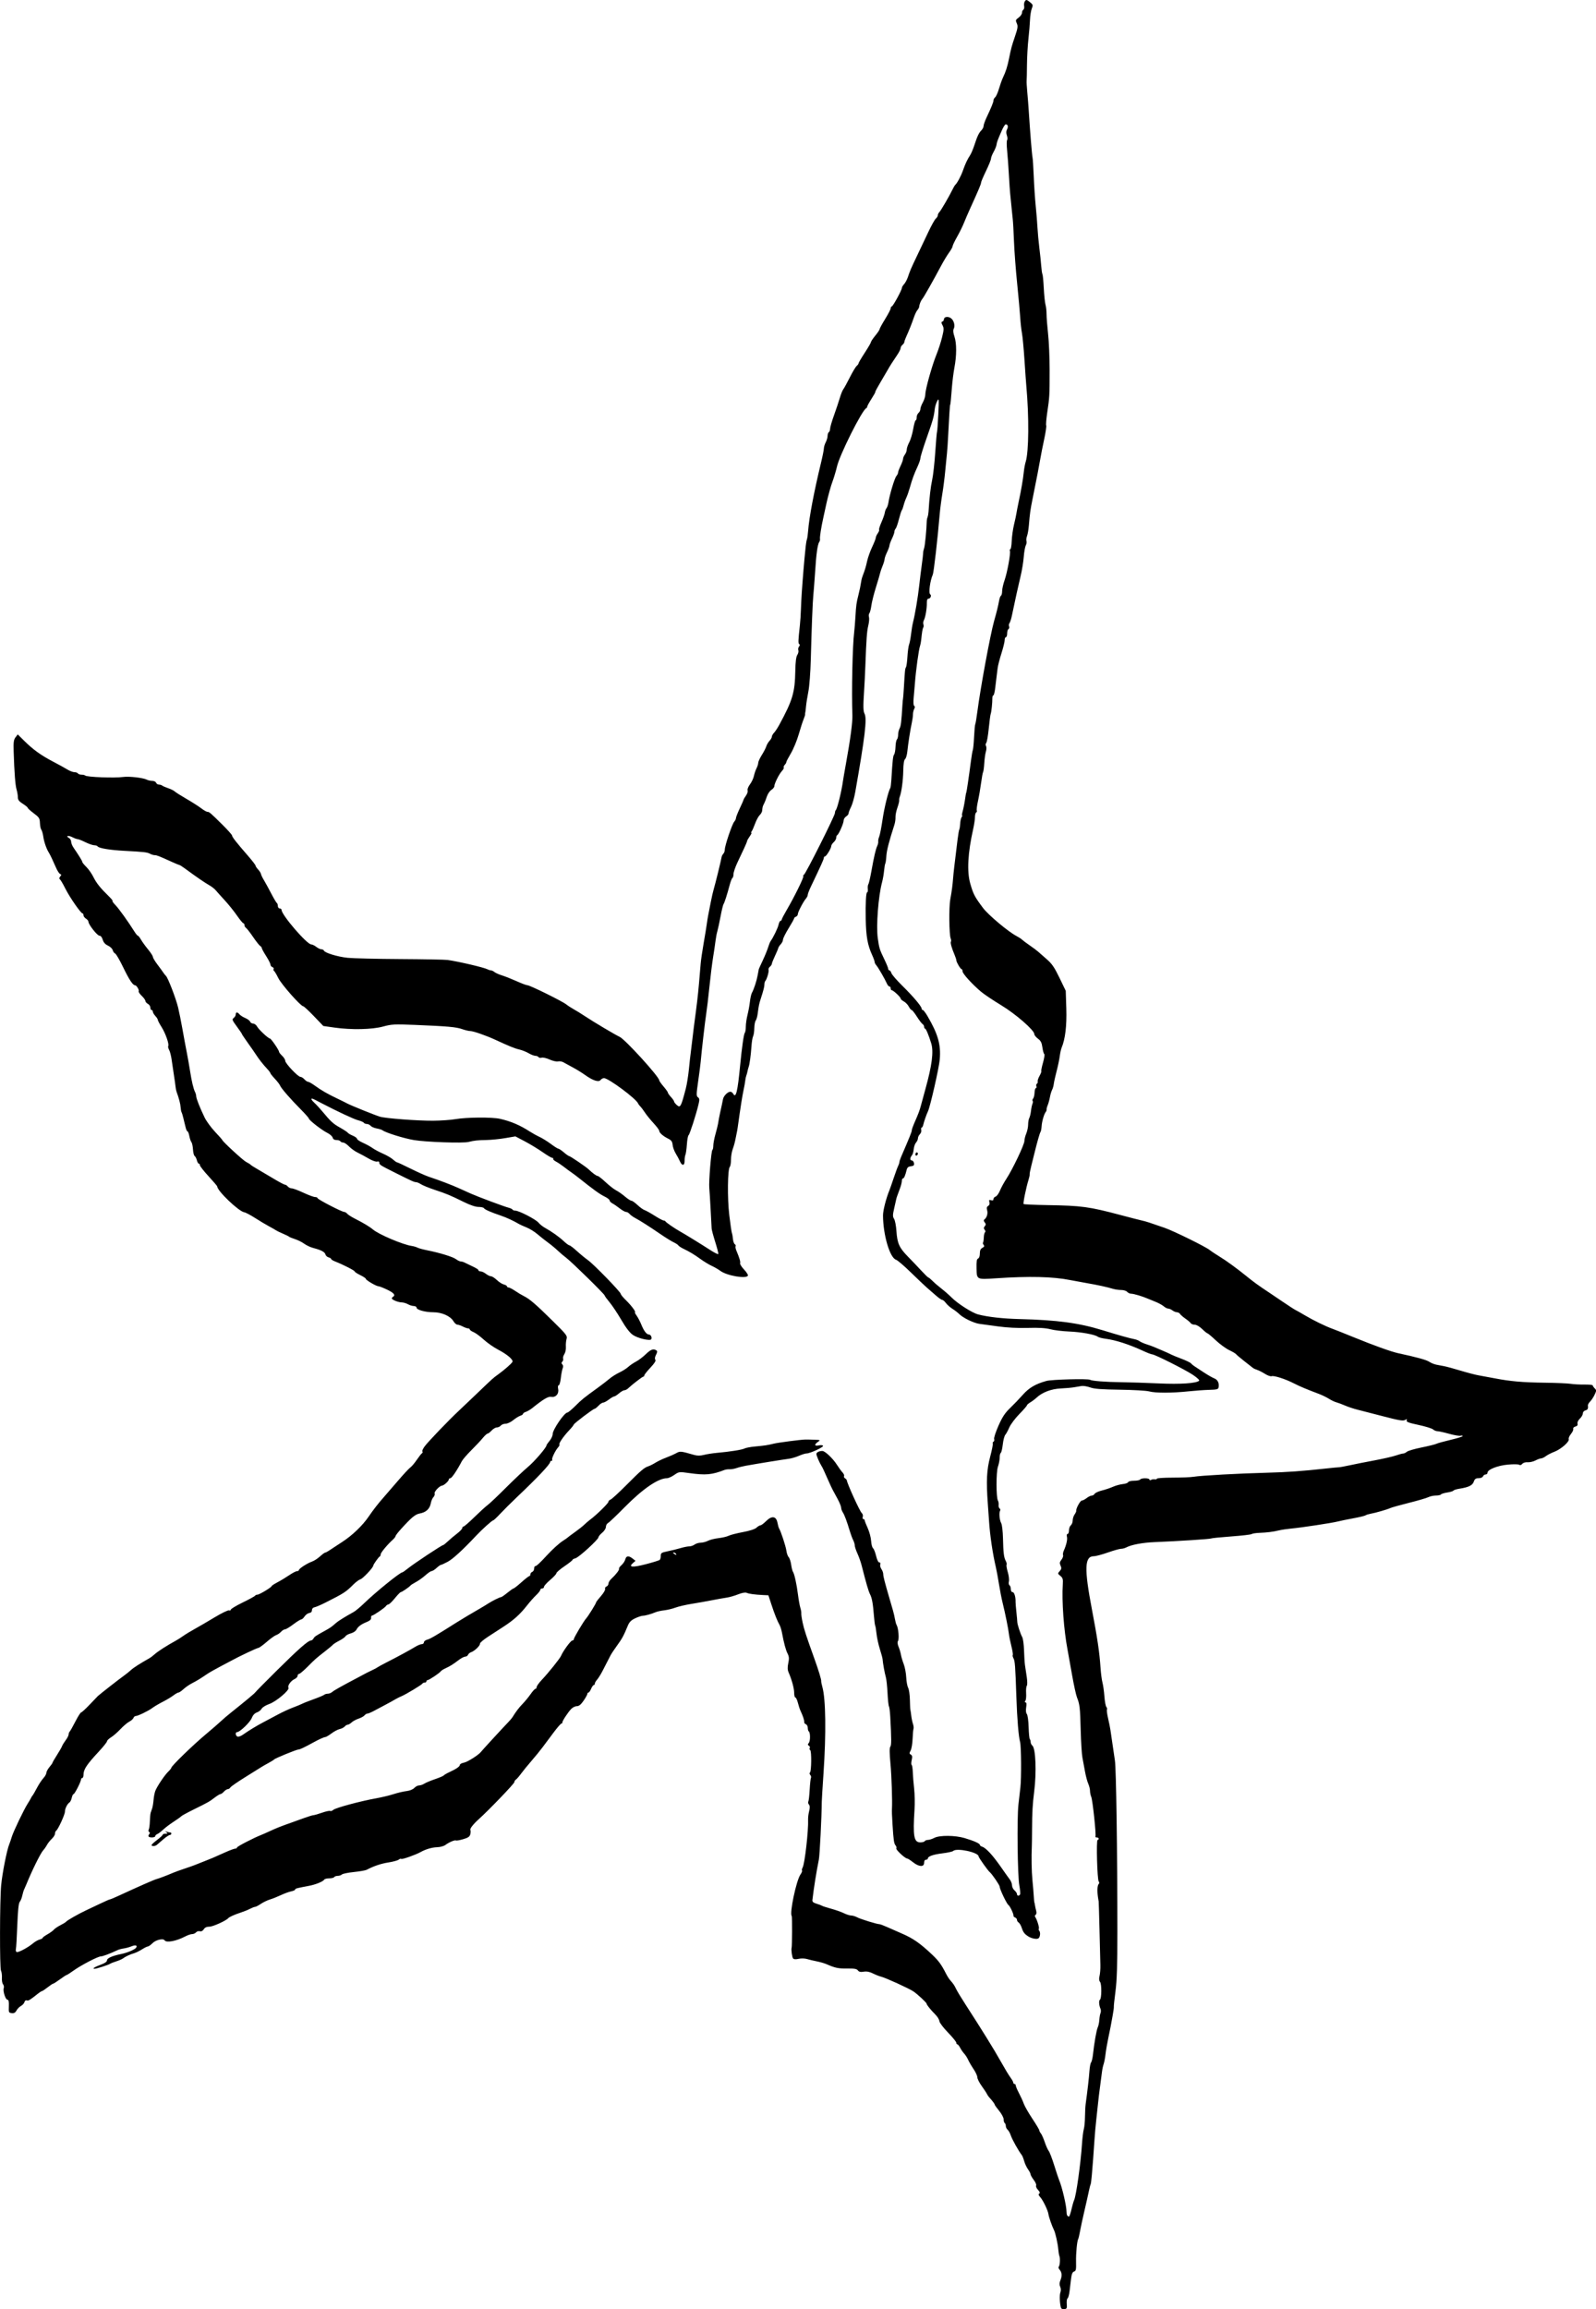 <?xml version="1.0" encoding="UTF-8" standalone="no"?>
<!-- Created with Inkscape (http://www.inkscape.org/) -->

<svg
   width="149.227mm"
   height="215.803mm"
   viewBox="0 0 149.227 215.803"
   version="1.1"
   id="svg1"
   xml:space="preserve"
   xmlns="http://www.w3.org/2000/svg"
   xmlns:svg="http://www.w3.org/2000/svg"><defs
     id="defs1" /><g
     id="layer1"
     transform="translate(86.272,-28.875)"><path
       style="fill:#000000;stroke-width:0.328"
       d="m 12.934,244.557 c -0.121,-0.386 -0.155,-1.195 -0.061,-1.442 0.065,-0.172 0.059,-0.372 -0.016,-0.537 -0.086,-0.188 -0.08,-0.361 0.021,-0.607 0.168,-0.411 0.142,-0.741 -0.08,-0.99 -0.09,-0.101 -0.125,-0.222 -0.078,-0.269 0.111,-0.111 0.155,-0.773 0.065,-0.996 -0.038,-0.096 -0.087,-0.382 -0.108,-0.637 -0.043,-0.531 -0.267,-1.538 -0.399,-1.794 -0.179,-0.349 -0.485,-1.223 -0.517,-1.476 -0.044,-0.355 -0.501,-1.304 -0.774,-1.608 -0.157,-0.174 -0.183,-0.273 -0.09,-0.33 0.092,-0.057 0.055,-0.165 -0.119,-0.351 -0.139,-0.148 -0.216,-0.327 -0.172,-0.398 0.044,-0.071 -0.055,-0.306 -0.219,-0.522 -0.165,-0.216 -0.299,-0.453 -0.299,-0.527 0,-0.074 -0.109,-0.287 -0.242,-0.474 -0.133,-0.187 -0.295,-0.533 -0.359,-0.77 -0.065,-0.237 -0.169,-0.494 -0.232,-0.572 -0.268,-0.329 -0.894,-1.449 -1.015,-1.816 -0.072,-0.219 -0.207,-0.461 -0.299,-0.537 -0.092,-0.076 -0.168,-0.234 -0.168,-0.349 0,-0.116 -0.045,-0.239 -0.101,-0.273 -0.056,-0.036 -0.101,-0.19 -0.101,-0.346 0,-0.156 -0.189,-0.514 -0.42,-0.795 -0.231,-0.282 -0.42,-0.545 -0.42,-0.586 0,-0.069 -0.245,-0.393 -0.527,-0.697 -0.067,-0.072 -0.158,-0.21 -0.202,-0.305 -0.044,-0.096 -0.262,-0.427 -0.486,-0.736 -0.223,-0.309 -0.406,-0.674 -0.406,-0.81 -2.734e-4,-0.136 -0.159,-0.482 -0.353,-0.769 -0.194,-0.286 -0.422,-0.677 -0.507,-0.868 -0.085,-0.191 -0.252,-0.451 -0.371,-0.579 -0.119,-0.127 -0.29,-0.375 -0.38,-0.55 -0.09,-0.175 -0.208,-0.318 -0.26,-0.318 -0.053,0 -0.096,-0.068 -0.096,-0.151 0,-0.083 -0.352,-0.513 -0.781,-0.955 -0.43,-0.442 -0.791,-0.919 -0.803,-1.061 -0.011,-0.141 -0.168,-0.405 -0.347,-0.586 -0.475,-0.479 -0.846,-0.939 -0.846,-1.047 0,-0.096 -0.856,-0.892 -1.235,-1.147 -0.41,-0.276 -2.611,-1.279 -3.026,-1.378 -0.171,-0.041 -0.515,-0.177 -0.764,-0.302 -0.312,-0.156 -0.58,-0.206 -0.858,-0.161 -0.296,0.048 -0.442,0.016 -0.542,-0.121 -0.106,-0.145 -0.329,-0.184 -0.994,-0.176 -0.828,0.012 -1.136,-0.053 -1.919,-0.397 -0.202,-0.089 -0.619,-0.211 -0.926,-0.271 -0.307,-0.061 -0.724,-0.159 -0.927,-0.22 -0.205,-0.061 -0.55,-0.069 -0.778,-0.016 -0.271,0.061 -0.447,0.048 -0.518,-0.04 -0.094,-0.115 -0.19,-0.838 -0.133,-1 0.046,-0.129 0.057,-2.917 0.011,-2.962 -0.228,-0.228 0.42,-3.311 0.816,-3.881 0.116,-0.166 0.182,-0.331 0.146,-0.366 -0.035,-0.036 -0.008,-0.168 0.06,-0.296 0.2,-0.373 0.548,-3.451 0.506,-4.476 -0.008,-0.191 0.037,-0.547 0.099,-0.79 0.08,-0.314 0.075,-0.49 -0.019,-0.603 -0.073,-0.088 -0.1,-0.213 -0.06,-0.278 0.04,-0.065 0.098,-0.569 0.128,-1.119 0.031,-0.551 0.085,-1.049 0.121,-1.108 0.036,-0.058 0.006,-0.178 -0.066,-0.265 -0.072,-0.087 -0.087,-0.186 -0.032,-0.22 0.143,-0.088 0.166,-2.015 0.025,-2.102 -0.064,-0.04 -0.083,-0.127 -0.042,-0.193 0.041,-0.067 0.006,-0.163 -0.077,-0.215 -0.121,-0.074 -0.123,-0.13 -0.009,-0.265 0.151,-0.182 0.146,-0.983 -0.006,-1.077 -0.05,-0.032 -0.091,-0.178 -0.091,-0.327 0,-0.149 -0.081,-0.301 -0.179,-0.339 -0.098,-0.04 -0.168,-0.135 -0.155,-0.215 0.023,-0.139 -0.118,-0.561 -0.358,-1.072 -0.06,-0.127 -0.165,-0.453 -0.234,-0.723 -0.069,-0.271 -0.175,-0.492 -0.236,-0.492 -0.061,0 -0.111,-0.195 -0.111,-0.434 6.57e-4,-0.412 -0.215,-1.203 -0.523,-1.918 -0.102,-0.237 -0.109,-0.474 -0.027,-0.862 0.091,-0.425 0.077,-0.608 -0.066,-0.889 -0.172,-0.337 -0.338,-0.956 -0.529,-1.974 -0.048,-0.255 -0.146,-0.567 -0.218,-0.695 -0.216,-0.381 -0.46,-0.992 -0.762,-1.91 l -0.285,-0.868 -0.503,-0.024 c -0.797,-0.04 -1.296,-0.107 -1.527,-0.206 -0.136,-0.058 -0.431,-0.004 -0.81,0.145 -0.328,0.131 -0.805,0.267 -1.06,0.303 -0.255,0.036 -0.88,0.147 -1.389,0.247 -0.509,0.1 -1.369,0.252 -1.91,0.339 -0.541,0.087 -1.211,0.243 -1.489,0.347 -0.278,0.104 -0.747,0.218 -1.042,0.252 -0.295,0.036 -0.641,0.107 -0.768,0.16 -0.44,0.185 -1.019,0.348 -1.234,0.348 -0.119,0 -0.443,0.107 -0.72,0.237 -0.392,0.184 -0.549,0.346 -0.705,0.724 -0.372,0.904 -0.522,1.179 -0.987,1.818 -0.255,0.35 -0.532,0.767 -0.616,0.926 -0.165,0.313 -0.222,0.424 -0.714,1.389 -0.178,0.35 -0.421,0.744 -0.54,0.876 -0.118,0.132 -0.215,0.301 -0.215,0.376 0,0.076 -0.046,0.137 -0.102,0.137 -0.056,0 -0.166,0.157 -0.246,0.347 -0.079,0.191 -0.19,0.347 -0.246,0.347 -0.056,0 -0.102,0.056 -0.102,0.124 0,0.068 -0.159,0.355 -0.353,0.637 -0.253,0.367 -0.432,0.513 -0.632,0.513 -0.154,0 -0.391,0.117 -0.528,0.26 -0.325,0.341 -0.859,1.163 -0.827,1.273 0.013,0.048 -0.023,0.087 -0.082,0.087 -0.059,0 -0.384,0.372 -0.724,0.826 -0.339,0.454 -0.809,1.083 -1.044,1.397 -0.235,0.314 -0.707,0.893 -1.049,1.286 -0.342,0.393 -0.774,0.924 -0.961,1.178 -0.187,0.255 -0.405,0.505 -0.485,0.556 -0.08,0.051 -0.145,0.16 -0.145,0.242 0,0.132 -2.401,2.629 -3.308,3.441 -0.531,0.475 -0.872,0.913 -0.801,1.028 0.036,0.058 0.032,0.235 -0.008,0.395 -0.057,0.227 -0.2,0.327 -0.662,0.462 -0.324,0.095 -0.628,0.149 -0.675,0.12 -0.107,-0.066 -0.654,0.166 -0.997,0.423 -0.141,0.106 -0.48,0.199 -0.752,0.206 -0.497,0.016 -1.075,0.183 -1.573,0.461 -0.466,0.26 -1.729,0.703 -1.8,0.632 -0.038,-0.036 -0.143,-0.008 -0.235,0.07 -0.092,0.076 -0.523,0.194 -0.958,0.262 -0.697,0.108 -1.381,0.339 -2.037,0.686 -0.112,0.059 -0.65,0.153 -1.196,0.209 -0.546,0.056 -1.051,0.159 -1.122,0.23 -0.071,0.071 -0.246,0.129 -0.389,0.129 -0.143,0 -0.292,0.052 -0.331,0.116 -0.039,0.064 -0.248,0.116 -0.463,0.116 -0.215,0 -0.423,0.051 -0.461,0.113 -0.118,0.191 -0.801,0.468 -1.458,0.592 -1.141,0.214 -1.264,0.247 -1.264,0.342 0,0.051 -0.169,0.128 -0.376,0.169 -0.207,0.042 -0.637,0.199 -0.955,0.349 -0.318,0.15 -0.781,0.335 -1.029,0.41 -0.247,0.076 -0.632,0.262 -0.855,0.413 -0.223,0.151 -0.463,0.275 -0.534,0.276 -0.071,3.1e-4 -0.285,0.083 -0.476,0.183 -0.191,0.101 -0.582,0.259 -0.868,0.352 -0.57,0.185 -1.067,0.408 -1.158,0.517 -0.195,0.235 -1.438,0.799 -1.76,0.799 -0.264,0 -0.431,0.076 -0.535,0.243 -0.097,0.155 -0.231,0.222 -0.371,0.185 -0.121,-0.032 -0.28,0.016 -0.353,0.104 -0.074,0.089 -0.238,0.162 -0.365,0.162 -0.127,0 -0.42,0.1 -0.651,0.222 -0.824,0.435 -1.767,0.613 -1.922,0.362 -0.129,-0.209 -0.821,-0.047 -1.133,0.265 -0.169,0.169 -0.363,0.307 -0.431,0.307 -0.068,0 -0.318,0.122 -0.555,0.273 -0.238,0.15 -0.562,0.309 -0.721,0.355 -0.38,0.108 -0.826,0.314 -1.042,0.482 -0.095,0.074 -0.382,0.201 -0.637,0.281 -0.255,0.08 -0.515,0.183 -0.579,0.229 -0.151,0.108 -1.274,0.466 -1.463,0.466 -0.246,0 0.038,-0.18 0.624,-0.395 0.356,-0.131 0.55,-0.271 0.55,-0.396 0,-0.203 0.495,-0.422 1.331,-0.59 0.562,-0.113 1.287,-0.421 1.393,-0.592 0.137,-0.222 -0.061,-0.277 -0.442,-0.123 -0.204,0.082 -0.528,0.171 -0.719,0.196 -0.191,0.024 -0.451,0.096 -0.579,0.156 -0.695,0.329 -1.385,0.587 -1.567,0.587 -0.268,0 -1.862,0.831 -2.57,1.34 -0.304,0.218 -0.584,0.397 -0.623,0.397 -0.039,0 -0.319,0.182 -0.623,0.405 -0.304,0.223 -0.59,0.405 -0.636,0.405 -0.046,0 -0.281,0.157 -0.522,0.347 -0.241,0.191 -0.476,0.347 -0.521,0.347 -0.045,0 -0.229,0.117 -0.407,0.26 -0.727,0.583 -0.868,0.668 -1.019,0.61 -0.091,-0.036 -0.182,0.032 -0.215,0.157 -0.031,0.12 -0.177,0.282 -0.324,0.361 -0.147,0.079 -0.335,0.27 -0.418,0.425 -0.11,0.206 -0.231,0.273 -0.447,0.248 -0.279,-0.032 -0.294,-0.069 -0.271,-0.642 0.017,-0.435 -0.018,-0.608 -0.126,-0.608 -0.184,0 -0.449,-0.828 -0.349,-1.089 0.04,-0.103 0.009,-0.262 -0.066,-0.353 -0.076,-0.091 -0.124,-0.364 -0.107,-0.606 0.017,-0.242 -0.023,-0.544 -0.087,-0.672 -0.128,-0.252 -0.115,-6.586 0.017,-7.987 0.105,-1.115 0.537,-3.298 0.755,-3.82 0.053,-0.127 0.16,-0.44 0.237,-0.695 0.156,-0.516 1.15,-2.586 1.5,-3.126 0.124,-0.191 0.261,-0.425 0.305,-0.521 0.044,-0.096 0.11,-0.2 0.146,-0.231 0.036,-0.032 0.213,-0.337 0.392,-0.679 0.179,-0.342 0.453,-0.758 0.608,-0.925 0.155,-0.167 0.282,-0.391 0.282,-0.499 0,-0.107 0.13,-0.349 0.289,-0.539 0.159,-0.189 0.289,-0.374 0.289,-0.412 0,-0.036 0.184,-0.355 0.409,-0.707 0.225,-0.351 0.442,-0.73 0.483,-0.842 0.041,-0.111 0.196,-0.363 0.344,-0.56 0.148,-0.197 0.269,-0.434 0.269,-0.527 0,-0.093 0.047,-0.218 0.105,-0.279 0.058,-0.061 0.299,-0.488 0.535,-0.949 0.237,-0.462 0.477,-0.839 0.535,-0.839 0.058,0 0.413,-0.326 0.79,-0.724 0.377,-0.398 0.727,-0.762 0.778,-0.809 0.207,-0.191 1.956,-1.557 2.376,-1.856 0.248,-0.176 0.565,-0.429 0.704,-0.562 0.218,-0.207 0.856,-0.617 1.712,-1.099 0.126,-0.07 0.344,-0.234 0.485,-0.362 0.319,-0.29 1.135,-0.814 2.052,-1.318 0.16,-0.088 0.453,-0.276 0.651,-0.418 0.198,-0.142 0.67,-0.428 1.048,-0.637 0.379,-0.208 1.223,-0.701 1.877,-1.095 0.654,-0.394 1.262,-0.688 1.352,-0.653 0.09,0.036 0.164,0.004 0.164,-0.066 0,-0.07 0.496,-0.37 1.103,-0.665 0.607,-0.295 1.131,-0.581 1.164,-0.636 0.034,-0.055 0.133,-0.1 0.221,-0.1 0.182,0 1.332,-0.692 1.332,-0.801 0,-0.04 0.246,-0.201 0.548,-0.359 0.301,-0.158 0.796,-0.456 1.099,-0.663 0.303,-0.207 0.629,-0.376 0.726,-0.376 0.096,0 0.175,-0.045 0.175,-0.1 0,-0.134 0.781,-0.64 1.222,-0.792 0.195,-0.067 0.532,-0.284 0.749,-0.483 0.217,-0.199 0.438,-0.361 0.49,-0.361 0.052,0 0.236,-0.098 0.408,-0.217 0.173,-0.119 0.704,-0.469 1.182,-0.777 0.938,-0.605 1.9,-1.527 2.475,-2.373 0.421,-0.619 0.905,-1.239 1.427,-1.828 0.204,-0.23 0.791,-0.909 1.305,-1.509 0.514,-0.6 1.036,-1.162 1.161,-1.25 0.125,-0.088 0.394,-0.404 0.598,-0.704 0.204,-0.3 0.425,-0.581 0.491,-0.625 0.066,-0.044 0.083,-0.118 0.037,-0.163 -0.046,-0.046 0.057,-0.27 0.228,-0.498 0.331,-0.442 2.294,-2.487 3.16,-3.29 0.286,-0.265 1.035,-0.977 1.666,-1.582 1.596,-1.531 1.521,-1.463 2.033,-1.834 0.574,-0.416 1.212,-0.973 1.327,-1.158 0.122,-0.197 -0.453,-0.695 -1.337,-1.158 -0.408,-0.213 -1.014,-0.637 -1.346,-0.941 -0.333,-0.304 -0.761,-0.618 -0.952,-0.697 -0.191,-0.079 -0.347,-0.19 -0.347,-0.245 0,-0.056 -0.072,-0.102 -0.16,-0.102 -0.088,0 -0.31,-0.078 -0.492,-0.173 -0.182,-0.095 -0.412,-0.173 -0.509,-0.174 -0.098,-3.3e-4 -0.263,-0.146 -0.368,-0.324 -0.281,-0.477 -1.084,-0.835 -1.871,-0.835 -0.762,0 -1.577,-0.224 -1.577,-0.433 0,-0.08 -0.117,-0.147 -0.26,-0.15 -0.143,-0.002 -0.391,-0.079 -0.55,-0.17 -0.159,-0.091 -0.422,-0.167 -0.585,-0.17 -0.323,-0.005 -0.918,-0.246 -0.919,-0.373 -3.25e-4,-0.044 0.051,-0.112 0.115,-0.151 0.253,-0.156 0.082,-0.362 -0.551,-0.666 -0.365,-0.175 -0.733,-0.318 -0.817,-0.318 -0.203,2.3e-4 -1.178,-0.575 -1.178,-0.695 0,-0.052 -0.234,-0.208 -0.521,-0.347 -0.287,-0.139 -0.521,-0.292 -0.521,-0.342 0,-0.088 -1.088,-0.642 -1.823,-0.929 -0.207,-0.081 -0.376,-0.186 -0.376,-0.235 0,-0.049 -0.108,-0.117 -0.24,-0.151 -0.132,-0.035 -0.265,-0.16 -0.296,-0.278 -0.06,-0.23 -0.398,-0.408 -1.145,-0.602 -0.256,-0.067 -0.632,-0.243 -0.835,-0.393 -0.203,-0.15 -0.592,-0.344 -0.865,-0.432 -0.273,-0.088 -0.523,-0.19 -0.555,-0.226 -0.032,-0.036 -0.292,-0.166 -0.579,-0.287 -0.287,-0.122 -0.578,-0.264 -0.649,-0.315 -0.07,-0.052 -0.362,-0.219 -0.649,-0.371 -0.286,-0.152 -0.87,-0.501 -1.297,-0.775 -0.427,-0.274 -0.882,-0.514 -1.012,-0.534 -0.517,-0.079 -2.529,-2 -2.529,-2.415 0,-0.039 -0.365,-0.467 -0.81,-0.95 -0.446,-0.484 -0.81,-0.948 -0.81,-1.031 0,-0.084 -0.046,-0.152 -0.103,-0.152 -0.057,0 -0.139,-0.143 -0.183,-0.317 -0.044,-0.174 -0.136,-0.352 -0.206,-0.395 -0.069,-0.043 -0.14,-0.32 -0.157,-0.616 -0.017,-0.296 -0.081,-0.6 -0.144,-0.676 -0.062,-0.075 -0.15,-0.333 -0.195,-0.571 -0.045,-0.239 -0.121,-0.434 -0.17,-0.434 -0.049,0 -0.128,-0.169 -0.177,-0.376 -0.049,-0.207 -0.097,-0.402 -0.108,-0.434 -0.011,-0.032 -0.061,-0.24 -0.113,-0.463 -0.052,-0.223 -0.123,-0.454 -0.159,-0.514 -0.036,-0.06 -0.076,-0.275 -0.089,-0.477 -0.021,-0.321 -0.161,-0.853 -0.379,-1.44 -0.035,-0.096 -0.077,-0.304 -0.093,-0.463 -0.016,-0.159 -0.085,-0.654 -0.155,-1.1 -0.069,-0.446 -0.166,-1.097 -0.214,-1.447 -0.048,-0.35 -0.153,-0.755 -0.233,-0.9 -0.08,-0.145 -0.117,-0.307 -0.084,-0.362 0.105,-0.17 -0.257,-1.201 -0.625,-1.781 -0.193,-0.305 -0.351,-0.606 -0.351,-0.67 0,-0.064 -0.104,-0.228 -0.232,-0.365 -0.127,-0.137 -0.232,-0.317 -0.232,-0.4 0,-0.083 -0.052,-0.152 -0.116,-0.152 -0.064,0 -0.116,-0.102 -0.116,-0.227 0,-0.125 -0.104,-0.283 -0.232,-0.351 -0.127,-0.068 -0.232,-0.19 -0.232,-0.272 0,-0.081 -0.154,-0.296 -0.343,-0.477 -0.189,-0.181 -0.317,-0.371 -0.285,-0.422 0.071,-0.116 -0.2,-0.566 -0.341,-0.566 -0.206,0 -0.557,-0.533 -1.123,-1.707 -0.318,-0.658 -0.649,-1.225 -0.737,-1.259 -0.088,-0.034 -0.19,-0.175 -0.226,-0.313 -0.036,-0.139 -0.237,-0.33 -0.445,-0.426 -0.257,-0.118 -0.413,-0.294 -0.489,-0.55 -0.069,-0.233 -0.185,-0.376 -0.307,-0.376 -0.203,0 -1.029,-1.046 -1.029,-1.304 0,-0.08 -0.104,-0.211 -0.232,-0.29 -0.127,-0.08 -0.232,-0.222 -0.232,-0.317 0,-0.095 -0.039,-0.173 -0.087,-0.173 -0.158,-1e-5 -1.199,-1.499 -1.608,-2.316 -0.221,-0.443 -0.454,-0.836 -0.517,-0.875 -0.072,-0.044 -0.059,-0.139 0.036,-0.253 0.12,-0.146 0.121,-0.192 0.003,-0.231 -0.081,-0.027 -0.244,-0.266 -0.364,-0.531 -0.12,-0.265 -0.3,-0.664 -0.401,-0.887 -0.101,-0.223 -0.234,-0.483 -0.296,-0.579 -0.224,-0.346 -0.451,-0.995 -0.523,-1.499 -0.041,-0.283 -0.124,-0.575 -0.185,-0.649 -0.061,-0.073 -0.12,-0.355 -0.13,-0.626 -0.017,-0.445 -0.073,-0.532 -0.579,-0.91 -0.308,-0.23 -0.559,-0.458 -0.559,-0.507 0,-0.049 -0.208,-0.221 -0.463,-0.382 -0.357,-0.225 -0.463,-0.365 -0.463,-0.61 0,-0.175 -0.054,-0.5 -0.12,-0.722 -0.12,-0.405 -0.209,-1.565 -0.272,-3.546 -0.028,-0.873 0.003,-1.106 0.174,-1.331 l 0.207,-0.273 0.613,0.606 c 0.827,0.818 1.567,1.35 2.686,1.934 0.515,0.269 1.119,0.602 1.342,0.739 0.223,0.138 0.519,0.25 0.659,0.251 0.14,2.3e-4 0.286,0.052 0.325,0.116 0.039,0.064 0.19,0.116 0.335,0.116 0.145,0 0.3,0.036 0.345,0.081 0.149,0.149 2.751,0.249 3.546,0.136 0.552,-0.079 1.889,0.074 2.227,0.255 0.111,0.059 0.334,0.107 0.496,0.107 0.162,0 0.325,0.078 0.361,0.174 0.036,0.096 0.155,0.174 0.263,0.174 0.108,0 0.245,0.042 0.306,0.092 0.061,0.051 0.316,0.162 0.569,0.248 0.252,0.086 0.523,0.22 0.601,0.298 0.078,0.078 0.575,0.393 1.104,0.699 0.529,0.306 1.151,0.704 1.383,0.883 0.232,0.179 0.488,0.326 0.569,0.326 0.179,0 0.273,0.081 1.411,1.207 0.493,0.488 0.897,0.941 0.897,1.006 0,0.133 0.422,0.671 1.475,1.878 0.397,0.456 0.723,0.877 0.724,0.937 6.42e-4,0.059 0.109,0.223 0.241,0.364 0.132,0.141 0.25,0.327 0.263,0.415 0.013,0.088 0.134,0.341 0.268,0.562 0.135,0.222 0.442,0.784 0.684,1.249 0.241,0.465 0.482,0.872 0.534,0.904 0.052,0.032 0.095,0.16 0.095,0.283 0,0.124 0.078,0.225 0.174,0.225 0.096,0 0.174,0.065 0.175,0.145 0.003,0.467 2.364,3.209 2.767,3.215 0.101,10e-4 0.314,0.104 0.474,0.229 0.159,0.125 0.376,0.228 0.482,0.229 0.106,0.001 0.21,0.054 0.232,0.118 0.071,0.212 1.302,0.585 2.235,0.678 0.508,0.051 2.722,0.103 4.92,0.116 2.198,0.013 4.179,0.05 4.402,0.082 1.031,0.145 3.401,0.699 3.732,0.872 0.111,0.058 0.263,0.105 0.338,0.105 0.075,0 0.219,0.069 0.32,0.153 0.101,0.084 0.417,0.225 0.704,0.314 0.287,0.088 0.901,0.332 1.367,0.541 0.465,0.21 0.923,0.381 1.018,0.381 0.232,0 3.24,1.484 3.622,1.786 0.167,0.132 0.485,0.339 0.708,0.46 0.223,0.121 0.692,0.411 1.042,0.644 0.783,0.522 2.847,1.75 3.241,1.927 0.512,0.231 3.704,3.736 3.704,4.067 0,0.057 0.182,0.316 0.405,0.577 0.223,0.26 0.405,0.518 0.405,0.572 0,0.054 0.13,0.239 0.289,0.411 0.159,0.172 0.289,0.358 0.289,0.415 0,0.057 0.108,0.201 0.241,0.321 0.344,0.311 0.406,0.202 0.854,-1.513 0.1,-0.382 0.233,-1.215 0.296,-1.852 0.063,-0.637 0.135,-1.288 0.16,-1.447 0.025,-0.159 0.079,-0.602 0.12,-0.984 0.041,-0.382 0.123,-1.059 0.182,-1.505 0.292,-2.182 0.367,-2.812 0.475,-4.02 0.065,-0.718 0.137,-1.566 0.161,-1.884 0.024,-0.318 0.149,-1.178 0.278,-1.91 0.129,-0.732 0.261,-1.54 0.294,-1.794 0.033,-0.255 0.092,-0.619 0.13,-0.81 0.038,-0.191 0.145,-0.738 0.238,-1.215 0.093,-0.477 0.217,-1.024 0.277,-1.215 0.127,-0.407 0.695,-2.722 0.736,-2.997 0.015,-0.104 0.09,-0.251 0.165,-0.326 0.076,-0.076 0.138,-0.255 0.138,-0.397 0,-0.361 0.682,-2.374 0.88,-2.597 0.089,-0.101 0.162,-0.252 0.162,-0.336 0,-0.084 0.162,-0.497 0.361,-0.917 0.198,-0.42 0.36,-0.79 0.36,-0.822 -3.37e-4,-0.032 0.098,-0.196 0.218,-0.366 0.121,-0.169 0.188,-0.388 0.151,-0.486 -0.038,-0.099 0.059,-0.348 0.218,-0.56 0.158,-0.21 0.325,-0.564 0.371,-0.787 0.046,-0.223 0.156,-0.546 0.244,-0.718 0.088,-0.172 0.16,-0.402 0.16,-0.511 0,-0.109 0.151,-0.437 0.335,-0.729 0.184,-0.292 0.373,-0.657 0.419,-0.812 0.046,-0.154 0.182,-0.385 0.302,-0.514 0.12,-0.128 0.217,-0.302 0.217,-0.385 0,-0.083 0.091,-0.248 0.203,-0.365 0.112,-0.117 0.327,-0.443 0.48,-0.724 1.263,-2.326 1.472,-3.029 1.51,-5.083 0.015,-0.823 0.075,-1.298 0.187,-1.47 0.091,-0.14 0.134,-0.336 0.096,-0.436 -0.038,-0.1 -0.009,-0.254 0.065,-0.343 0.085,-0.102 0.092,-0.188 0.021,-0.232 -0.11,-0.068 -0.103,-0.275 0.057,-1.745 0.042,-0.382 0.088,-1.085 0.102,-1.563 0.025,-0.823 0.104,-2.022 0.244,-3.704 0.059,-0.714 0.093,-1.073 0.202,-2.142 0.026,-0.255 0.077,-0.541 0.113,-0.637 0.036,-0.096 0.087,-0.46 0.113,-0.81 0.09,-1.218 0.551,-3.652 1.192,-6.297 0.153,-0.63 0.278,-1.255 0.279,-1.389 3.368e-4,-0.134 0.079,-0.393 0.174,-0.575 0.095,-0.182 0.173,-0.453 0.173,-0.601 0,-0.148 0.052,-0.302 0.116,-0.341 0.064,-0.039 0.118,-0.186 0.12,-0.325 0.002,-0.14 0.164,-0.696 0.359,-1.238 0.195,-0.541 0.441,-1.276 0.546,-1.632 0.105,-0.357 0.251,-0.721 0.324,-0.81 0.073,-0.089 0.345,-0.584 0.605,-1.1 0.259,-0.516 0.551,-1.004 0.648,-1.085 0.097,-0.081 0.177,-0.191 0.177,-0.245 0,-0.054 0.26,-0.497 0.579,-0.985 0.318,-0.488 0.579,-0.936 0.579,-0.997 0,-0.061 0.182,-0.333 0.405,-0.605 0.223,-0.272 0.405,-0.544 0.405,-0.604 0,-0.06 0.234,-0.489 0.521,-0.954 0.287,-0.465 0.521,-0.918 0.521,-1.008 0,-0.09 0.043,-0.163 0.095,-0.163 0.108,0 0.947,-1.534 0.947,-1.732 0,-0.071 0.093,-0.229 0.206,-0.351 0.114,-0.122 0.273,-0.419 0.355,-0.661 0.213,-0.629 0.277,-0.779 0.862,-2.002 0.289,-0.605 0.761,-1.598 1.048,-2.208 0.287,-0.609 0.604,-1.176 0.704,-1.259 0.1,-0.083 0.182,-0.219 0.182,-0.302 0,-0.083 0.067,-0.22 0.15,-0.304 0.15,-0.153 0.915,-1.469 1.234,-2.121 0.093,-0.191 0.199,-0.373 0.235,-0.405 0.186,-0.164 0.54,-0.819 0.722,-1.331 0.235,-0.664 0.409,-1.037 0.676,-1.447 0.104,-0.159 0.282,-0.576 0.396,-0.926 0.279,-0.856 0.427,-1.17 0.668,-1.415 0.112,-0.113 0.203,-0.297 0.203,-0.407 0,-0.111 0.123,-0.462 0.274,-0.781 0.463,-0.982 0.652,-1.45 0.652,-1.612 0,-0.086 0.071,-0.215 0.158,-0.287 0.087,-0.072 0.246,-0.43 0.353,-0.796 0.107,-0.365 0.269,-0.821 0.36,-1.012 0.28,-0.591 0.416,-1.013 0.577,-1.794 0.218,-1.058 0.232,-1.112 0.568,-2.106 0.256,-0.759 0.28,-0.936 0.16,-1.199 -0.128,-0.281 -0.112,-0.33 0.173,-0.537 0.173,-0.126 0.314,-0.325 0.314,-0.444 0,-0.118 0.057,-0.25 0.127,-0.293 0.07,-0.043 0.103,-0.202 0.074,-0.354 -0.029,-0.152 0.005,-0.354 0.076,-0.449 0.112,-0.151 0.171,-0.139 0.455,0.088 0.301,0.242 0.315,0.287 0.185,0.608 -0.077,0.19 -0.152,0.659 -0.166,1.041 -0.015,0.382 -0.081,1.189 -0.149,1.794 -0.068,0.605 -0.129,1.699 -0.136,2.431 -0.006,0.732 -0.021,1.409 -0.032,1.505 -0.011,0.096 0.017,0.564 0.061,1.042 0.045,0.478 0.106,1.259 0.136,1.736 0.119,1.885 0.3,4.122 0.352,4.353 0.03,0.134 0.082,0.941 0.117,1.794 0.034,0.853 0.117,2.098 0.185,2.767 0.067,0.669 0.141,1.58 0.164,2.026 0.023,0.446 0.1,1.279 0.171,1.852 0.072,0.573 0.152,1.345 0.18,1.715 0.027,0.37 0.078,0.72 0.114,0.777 0.035,0.057 0.091,0.64 0.124,1.294 0.033,0.655 0.104,1.347 0.159,1.538 0.055,0.191 0.099,0.589 0.099,0.885 -2.73e-4,0.296 0.065,1.129 0.144,1.852 0.08,0.723 0.144,2.252 0.144,3.398 -9.9e-5,2.381 -0.008,2.509 -0.226,3.973 -0.088,0.594 -0.131,1.128 -0.095,1.187 0.036,0.059 -0.049,0.641 -0.189,1.294 -0.14,0.653 -0.298,1.447 -0.35,1.765 -0.094,0.571 -0.372,2.008 -0.739,3.82 -0.202,0.995 -0.251,1.344 -0.341,2.445 -0.032,0.39 -0.11,0.845 -0.174,1.012 -0.063,0.167 -0.087,0.378 -0.052,0.469 0.035,0.091 0.006,0.272 -0.063,0.401 -0.069,0.13 -0.155,0.616 -0.191,1.08 -0.036,0.464 -0.166,1.261 -0.289,1.77 -0.208,0.858 -0.528,2.31 -0.817,3.704 -0.066,0.318 -0.168,0.637 -0.227,0.709 -0.059,0.071 -0.077,0.209 -0.04,0.307 0.037,0.097 0.013,0.211 -0.056,0.253 -0.068,0.042 -0.124,0.23 -0.124,0.417 0,0.187 -0.052,0.34 -0.116,0.34 -0.064,0 -0.116,0.127 -0.116,0.283 0,0.156 -0.138,0.716 -0.306,1.244 -0.168,0.529 -0.326,1.143 -0.35,1.366 -0.025,0.223 -0.064,0.535 -0.088,0.695 -0.024,0.159 -0.082,0.641 -0.129,1.071 -0.047,0.43 -0.13,0.781 -0.184,0.781 -0.054,0 -0.096,0.117 -0.094,0.26 0.005,0.424 -0.086,1.289 -0.156,1.476 -0.036,0.096 -0.117,0.711 -0.182,1.368 -0.064,0.657 -0.169,1.258 -0.233,1.335 -0.066,0.079 -0.074,0.208 -0.02,0.297 0.053,0.086 0.047,0.319 -0.013,0.517 -0.06,0.198 -0.128,0.684 -0.151,1.079 -0.023,0.395 -0.072,0.767 -0.109,0.827 -0.037,0.06 -0.122,0.518 -0.188,1.018 -0.066,0.5 -0.198,1.264 -0.293,1.697 -0.095,0.433 -0.144,0.833 -0.11,0.889 0.034,0.056 0.01,0.134 -0.055,0.174 -0.065,0.04 -0.117,0.239 -0.117,0.442 6.618e-4,0.203 -0.075,0.708 -0.168,1.122 -0.502,2.234 -0.593,3.966 -0.268,5.093 0.285,0.99 0.403,1.216 1.183,2.261 0.492,0.66 2.38,2.243 3.148,2.639 0.201,0.104 0.435,0.257 0.521,0.341 0.086,0.084 0.411,0.328 0.723,0.541 0.312,0.214 0.658,0.472 0.768,0.573 0.11,0.102 0.472,0.419 0.804,0.706 0.486,0.419 0.718,0.758 1.191,1.736 l 0.587,1.215 0.053,1.66 c 0.051,1.606 -0.1,2.863 -0.441,3.665 -0.054,0.127 -0.132,0.485 -0.173,0.794 -0.041,0.309 -0.175,0.946 -0.298,1.414 -0.123,0.468 -0.239,0.997 -0.26,1.174 -0.02,0.177 -0.091,0.427 -0.158,0.554 -0.067,0.127 -0.158,0.432 -0.202,0.678 -0.044,0.246 -0.138,0.584 -0.208,0.752 -0.07,0.168 -0.117,0.351 -0.104,0.405 0.013,0.054 -0.024,0.159 -0.082,0.232 -0.161,0.204 -0.359,0.898 -0.385,1.348 -0.013,0.223 -0.059,0.457 -0.103,0.521 -0.073,0.105 -0.314,0.95 -0.577,2.026 -0.055,0.223 -0.181,0.729 -0.28,1.125 -0.1,0.396 -0.17,0.76 -0.156,0.81 0.015,0.05 -0.032,0.273 -0.102,0.496 -0.23,0.735 -0.53,2.208 -0.463,2.274 0.036,0.036 1.019,0.081 2.185,0.1 3.242,0.052 3.922,0.143 6.866,0.925 0.891,0.237 1.803,0.471 2.026,0.521 0.392,0.088 0.697,0.186 2.117,0.682 0.847,0.296 3.807,1.752 4.192,2.062 0.138,0.112 0.731,0.505 1.008,0.669 0.497,0.294 1.609,1.104 2.387,1.738 0.729,0.594 1.163,0.907 2.241,1.621 0.096,0.064 0.641,0.431 1.21,0.817 0.569,0.386 1.111,0.736 1.204,0.777 0.093,0.042 0.482,0.262 0.864,0.489 0.784,0.467 1.915,1.019 2.57,1.255 0.242,0.087 1.117,0.435 1.944,0.773 1.926,0.787 3.563,1.375 4.225,1.517 1.702,0.364 2.639,0.622 2.894,0.798 0.159,0.109 0.459,0.232 0.666,0.272 0.207,0.04 0.546,0.105 0.752,0.144 0.207,0.039 0.897,0.228 1.534,0.42 0.637,0.192 1.392,0.388 1.679,0.435 0.287,0.047 0.938,0.168 1.447,0.267 1.47,0.287 2.637,0.39 4.721,0.417 1.069,0.013 2.163,0.061 2.431,0.104 0.268,0.044 0.839,0.074 1.269,0.068 0.43,-0.006 0.781,0.029 0.781,0.079 0,0.05 0.083,0.174 0.185,0.276 0.17,0.17 0.169,0.22 -0.009,0.597 -0.108,0.227 -0.297,0.514 -0.421,0.637 -0.124,0.124 -0.217,0.289 -0.207,0.366 0.038,0.298 -0.018,0.405 -0.241,0.464 -0.13,0.034 -0.232,0.158 -0.232,0.283 0,0.122 -0.124,0.339 -0.276,0.482 -0.163,0.153 -0.254,0.345 -0.222,0.467 0.037,0.142 -0.026,0.229 -0.199,0.274 -0.143,0.036 -0.23,0.132 -0.2,0.218 0.029,0.084 -0.067,0.297 -0.214,0.474 -0.147,0.177 -0.24,0.394 -0.206,0.482 0.089,0.231 -0.728,0.949 -1.345,1.183 -0.287,0.109 -0.645,0.292 -0.797,0.408 -0.152,0.116 -0.35,0.21 -0.44,0.21 -0.09,0 -0.331,0.088 -0.534,0.195 -0.204,0.107 -0.531,0.182 -0.727,0.166 -0.212,-0.016 -0.417,0.046 -0.507,0.154 -0.092,0.111 -0.202,0.143 -0.281,0.082 -0.071,-0.055 -0.546,-0.062 -1.055,-0.016 -0.975,0.089 -1.91,0.461 -1.91,0.76 0,0.089 -0.08,0.162 -0.177,0.162 -0.097,0 -0.207,0.078 -0.244,0.174 -0.038,0.1 -0.211,0.174 -0.408,0.174 -0.27,0 -0.365,0.068 -0.454,0.325 -0.121,0.348 -0.479,0.522 -1.35,0.659 -0.27,0.042 -0.519,0.122 -0.553,0.176 -0.034,0.054 -0.295,0.134 -0.581,0.177 -0.286,0.043 -0.548,0.124 -0.583,0.18 -0.035,0.056 -0.245,0.103 -0.467,0.103 -0.222,0 -0.545,0.069 -0.717,0.154 -0.172,0.085 -0.99,0.324 -1.817,0.531 -0.828,0.207 -1.609,0.426 -1.736,0.486 -0.284,0.134 -1.38,0.45 -1.852,0.533 -0.191,0.036 -0.399,0.1 -0.463,0.148 -0.064,0.048 -0.585,0.173 -1.158,0.278 -0.573,0.106 -1.224,0.24 -1.447,0.298 -0.512,0.134 -3.42,0.575 -4.341,0.658 -0.382,0.036 -0.903,0.112 -1.158,0.173 -0.563,0.135 -1.087,0.2 -1.852,0.231 -0.318,0.012 -0.633,0.063 -0.699,0.113 -0.066,0.049 -0.925,0.149 -1.908,0.221 -0.983,0.072 -1.829,0.157 -1.88,0.189 -0.094,0.058 -3.145,0.255 -5.259,0.339 -1.14,0.045 -2.2,0.244 -2.682,0.502 -0.128,0.068 -0.344,0.124 -0.481,0.124 -0.137,0 -0.691,0.157 -1.232,0.347 -0.541,0.191 -1.13,0.347 -1.309,0.347 -0.87,0 -0.911,1.14 -0.178,4.978 0.508,2.66 0.705,3.989 0.802,5.428 0.036,0.534 0.119,1.167 0.183,1.407 0.065,0.24 0.146,0.817 0.18,1.282 0.034,0.465 0.116,0.911 0.182,0.99 0.066,0.079 0.091,0.189 0.057,0.244 -0.034,0.056 0.013,0.423 0.105,0.818 0.092,0.394 0.191,0.885 0.22,1.091 0.108,0.77 0.308,2.136 0.42,2.863 0.118,0.768 0.228,8.385 0.23,15.975 6.46e-4,3.146 -0.045,4.572 -0.177,5.582 -0.098,0.746 -0.167,1.397 -0.154,1.447 0.013,0.05 -0.038,0.429 -0.115,0.843 -0.077,0.414 -0.163,0.883 -0.191,1.042 -0.028,0.159 -0.13,0.654 -0.225,1.1 -0.096,0.446 -0.207,1.097 -0.247,1.447 -0.04,0.35 -0.12,0.767 -0.177,0.926 -0.057,0.159 -0.128,0.498 -0.158,0.752 -0.03,0.255 -0.109,0.854 -0.174,1.331 -0.066,0.478 -0.145,1.129 -0.176,1.447 -0.031,0.318 -0.11,1.048 -0.175,1.621 -0.065,0.573 -0.145,1.485 -0.179,2.026 -0.034,0.541 -0.087,1.297 -0.118,1.679 -0.031,0.382 -0.086,1.057 -0.122,1.5 -0.036,0.443 -0.088,0.843 -0.116,0.888 -0.028,0.046 -0.103,0.334 -0.166,0.642 -0.063,0.307 -0.248,1.132 -0.412,1.832 -0.164,0.7 -0.348,1.555 -0.41,1.899 -0.062,0.344 -0.136,0.665 -0.166,0.713 -0.113,0.183 -0.226,1.361 -0.206,2.158 0.017,0.711 -0.009,0.844 -0.187,0.9 -0.15,0.048 -0.227,0.232 -0.28,0.671 -0.04,0.333 -0.104,0.865 -0.143,1.184 -0.038,0.318 -0.122,0.611 -0.185,0.65 -0.063,0.04 -0.097,0.273 -0.076,0.521 0.034,0.393 0.006,0.455 -0.222,0.487 -0.144,0.02 -0.282,-0.032 -0.309,-0.116 z m 0.976,-9.211 c 0.084,-0.366 0.194,-0.749 0.244,-0.85 0.196,-0.397 0.622,-3.433 0.745,-5.314 0.036,-0.541 0.11,-1.14 0.166,-1.331 0.056,-0.191 0.105,-0.712 0.11,-1.158 0.005,-0.446 0.034,-0.993 0.066,-1.215 0.159,-1.134 0.309,-2.445 0.349,-3.049 0.024,-0.372 0.093,-0.737 0.154,-0.81 0.06,-0.074 0.138,-0.395 0.173,-0.713 0.126,-1.139 0.334,-2.32 0.452,-2.57 0.066,-0.14 0.132,-0.453 0.147,-0.695 0.015,-0.242 0.065,-0.531 0.112,-0.642 0.047,-0.111 0.044,-0.294 -0.005,-0.405 -0.139,-0.313 -0.168,-0.767 -0.052,-0.838 0.164,-0.101 0.175,-1.471 0.013,-1.666 -0.096,-0.116 -0.112,-0.296 -0.048,-0.555 0.052,-0.211 0.087,-0.671 0.078,-1.021 -0.008,-0.35 -0.046,-1.835 -0.082,-3.299 -0.036,-1.464 -0.071,-2.663 -0.078,-2.663 -0.006,0 -0.038,-0.182 -0.069,-0.405 -0.082,-0.591 -0.053,-1.08 0.072,-1.205 0.067,-0.067 0.068,-0.159 0.002,-0.238 -0.14,-0.169 -0.242,-3.882 -0.106,-3.882 0.057,0 0.103,-0.052 0.103,-0.116 0,-0.064 -0.081,-0.116 -0.18,-0.116 -0.099,0 -0.155,-0.041 -0.124,-0.092 0.085,-0.137 -0.261,-3.396 -0.393,-3.705 -0.062,-0.146 -0.114,-0.399 -0.114,-0.561 0,-0.162 -0.074,-0.46 -0.164,-0.66 -0.09,-0.2 -0.225,-0.703 -0.3,-1.117 -0.075,-0.414 -0.186,-1.013 -0.247,-1.331 -0.061,-0.318 -0.133,-1.464 -0.16,-2.547 -0.053,-2.1 -0.09,-2.433 -0.346,-3.068 -0.09,-0.223 -0.301,-1.187 -0.468,-2.142 -0.167,-0.955 -0.354,-1.997 -0.415,-2.315 -0.351,-1.842 -0.548,-4.552 -0.445,-6.124 0.031,-0.479 -0.005,-0.602 -0.229,-0.784 -0.258,-0.209 -0.26,-0.224 -0.059,-0.446 0.169,-0.187 0.184,-0.282 0.08,-0.511 -0.104,-0.228 -0.089,-0.332 0.08,-0.549 0.115,-0.148 0.184,-0.339 0.154,-0.424 -0.03,-0.086 -0.003,-0.268 0.059,-0.405 0.246,-0.541 0.367,-1.072 0.302,-1.32 -0.041,-0.155 -0.016,-0.26 0.061,-0.26 0.071,0 0.129,-0.15 0.129,-0.333 0,-0.183 0.078,-0.398 0.174,-0.477 0.096,-0.079 0.174,-0.283 0.174,-0.451 0,-0.169 0.079,-0.42 0.176,-0.558 0.097,-0.138 0.167,-0.293 0.156,-0.344 -0.042,-0.197 0.374,-0.961 0.523,-0.961 0.086,0 0.289,-0.104 0.451,-0.231 0.162,-0.127 0.375,-0.231 0.473,-0.231 0.098,0 0.22,-0.075 0.272,-0.166 0.051,-0.091 0.353,-0.23 0.671,-0.308 0.318,-0.078 0.787,-0.235 1.041,-0.349 0.255,-0.114 0.669,-0.228 0.92,-0.254 0.252,-0.024 0.477,-0.105 0.502,-0.179 0.024,-0.073 0.271,-0.133 0.549,-0.133 0.277,0 0.537,-0.052 0.576,-0.116 0.096,-0.155 0.868,-0.149 0.868,0.008 0,0.069 0.063,0.083 0.145,0.032 0.08,-0.05 0.236,-0.076 0.347,-0.057 0.112,0.02 0.203,-0.008 0.203,-0.061 -1.6e-5,-0.052 0.664,-0.095 1.476,-0.096 0.812,-0.001 1.684,-0.036 1.939,-0.079 0.724,-0.119 4.269,-0.314 6.946,-0.382 1.8,-0.045 3.298,-0.153 5.441,-0.391 0.573,-0.063 1.12,-0.117 1.215,-0.117 0.096,-9.9e-4 0.538,-0.082 0.984,-0.179 0.446,-0.098 1.488,-0.304 2.315,-0.458 0.828,-0.155 1.739,-0.363 2.026,-0.463 0.287,-0.1 0.595,-0.183 0.685,-0.184 0.09,-9.9e-4 0.247,-0.074 0.347,-0.164 0.101,-0.089 0.718,-0.27 1.372,-0.402 0.654,-0.132 1.279,-0.287 1.389,-0.344 0.11,-0.057 0.708,-0.222 1.329,-0.368 0.621,-0.146 1.129,-0.304 1.129,-0.352 0,-0.048 -0.093,-0.063 -0.207,-0.032 -0.114,0.032 -0.595,-0.053 -1.068,-0.184 -0.474,-0.132 -0.962,-0.239 -1.086,-0.239 -0.124,0 -0.309,-0.076 -0.412,-0.169 -0.103,-0.093 -0.715,-0.282 -1.36,-0.419 -0.927,-0.197 -1.159,-0.286 -1.108,-0.421 0.054,-0.14 0.025,-0.147 -0.154,-0.04 -0.175,0.105 -0.584,0.036 -2.014,-0.338 -0.987,-0.258 -2.081,-0.54 -2.431,-0.626 -0.35,-0.086 -0.871,-0.259 -1.158,-0.384 -0.287,-0.125 -0.651,-0.261 -0.81,-0.302 -0.159,-0.041 -0.472,-0.189 -0.695,-0.33 -0.223,-0.141 -0.64,-0.344 -0.926,-0.452 -1.141,-0.428 -1.821,-0.714 -2.371,-0.997 -0.771,-0.398 -1.854,-0.746 -2.066,-0.664 -0.095,0.036 -0.372,-0.06 -0.617,-0.215 -0.245,-0.154 -0.571,-0.321 -0.725,-0.37 -0.154,-0.049 -0.337,-0.133 -0.405,-0.187 -0.069,-0.054 -0.437,-0.343 -0.819,-0.643 -0.382,-0.3 -0.726,-0.591 -0.764,-0.648 -0.038,-0.057 -0.325,-0.225 -0.637,-0.373 -0.312,-0.149 -0.877,-0.562 -1.257,-0.918 -0.379,-0.356 -0.726,-0.648 -0.771,-0.648 -0.045,0 -0.27,-0.182 -0.499,-0.405 -0.245,-0.238 -0.534,-0.405 -0.699,-0.405 -0.155,0 -0.323,-0.065 -0.374,-0.145 -0.051,-0.08 -0.275,-0.271 -0.498,-0.426 -0.223,-0.154 -0.447,-0.35 -0.498,-0.434 -0.051,-0.084 -0.181,-0.155 -0.289,-0.157 -0.108,-0.002 -0.298,-0.08 -0.422,-0.174 -0.124,-0.093 -0.303,-0.17 -0.398,-0.17 -0.095,0 -0.281,-0.095 -0.412,-0.21 -0.132,-0.116 -0.473,-0.304 -0.76,-0.419 -0.287,-0.115 -0.625,-0.253 -0.752,-0.308 -0.516,-0.22 -1.288,-0.449 -1.52,-0.451 -0.136,-9.8e-4 -0.311,-0.08 -0.39,-0.175 -0.079,-0.096 -0.329,-0.174 -0.556,-0.174 -0.226,0 -0.572,-0.049 -0.767,-0.108 -0.541,-0.165 -1.414,-0.356 -2.439,-0.533 -0.509,-0.088 -1.213,-0.217 -1.563,-0.287 -1.624,-0.324 -3.826,-0.376 -6.959,-0.164 -1.79,0.121 -1.777,0.128 -1.801,-0.92 -0.015,-0.654 0.02,-0.88 0.145,-0.927 0.099,-0.038 0.165,-0.225 0.165,-0.468 0,-0.29 0.067,-0.441 0.239,-0.533 0.176,-0.094 0.207,-0.166 0.117,-0.275 -0.067,-0.081 -0.095,-0.174 -0.062,-0.207 0.033,-0.033 0.067,-0.252 0.076,-0.486 0.008,-0.235 0.062,-0.455 0.118,-0.49 0.056,-0.035 0.041,-0.137 -0.033,-0.227 -0.104,-0.125 -0.102,-0.204 0.008,-0.337 0.115,-0.139 0.114,-0.21 -0.008,-0.356 -0.09,-0.108 -0.107,-0.214 -0.043,-0.26 0.235,-0.169 0.356,-0.552 0.273,-0.859 -0.064,-0.234 -0.039,-0.345 0.094,-0.419 0.116,-0.065 0.157,-0.192 0.115,-0.352 -0.054,-0.207 -0.027,-0.239 0.156,-0.18 0.151,0.048 0.222,0.015 0.222,-0.103 0,-0.096 0.091,-0.203 0.203,-0.239 0.112,-0.036 0.294,-0.289 0.407,-0.563 0.112,-0.274 0.385,-0.772 0.606,-1.108 0.572,-0.869 1.679,-3.193 1.679,-3.527 0,-0.155 0.078,-0.468 0.174,-0.697 0.095,-0.229 0.174,-0.603 0.174,-0.832 0,-0.229 0.049,-0.507 0.108,-0.618 0.059,-0.111 0.13,-0.407 0.158,-0.658 0.027,-0.251 0.09,-0.55 0.138,-0.664 0.048,-0.114 0.056,-0.24 0.017,-0.279 -0.039,-0.039 -0.018,-0.135 0.047,-0.213 0.065,-0.078 0.125,-0.33 0.133,-0.561 0.008,-0.23 0.065,-0.419 0.125,-0.419 0.06,0 0.08,-0.076 0.044,-0.17 -0.036,-0.093 -0.013,-0.202 0.052,-0.242 0.064,-0.04 0.096,-0.132 0.072,-0.206 -0.025,-0.074 0.053,-0.31 0.173,-0.524 0.12,-0.214 0.195,-0.414 0.165,-0.443 -0.029,-0.029 0.043,-0.387 0.159,-0.795 0.117,-0.408 0.169,-0.769 0.116,-0.802 -0.053,-0.033 -0.131,-0.313 -0.174,-0.623 -0.06,-0.439 -0.152,-0.619 -0.416,-0.814 -0.186,-0.138 -0.339,-0.329 -0.339,-0.425 0,-0.363 -1.732,-1.872 -3.1,-2.7 -0.746,-0.452 -1.589,-1.017 -1.874,-1.256 -0.832,-0.699 -1.735,-1.691 -1.737,-1.911 -0.001,-0.112 -0.042,-0.203 -0.089,-0.203 -0.102,-9.8e-4 -0.492,-0.659 -0.492,-0.83 0,-0.065 -0.07,-0.282 -0.155,-0.483 -0.281,-0.664 -0.418,-1.15 -0.352,-1.255 0.036,-0.058 0.026,-0.193 -0.02,-0.301 -0.147,-0.342 -0.175,-2.906 -0.039,-3.65 0.147,-0.807 0.211,-1.291 0.27,-2.045 0.038,-0.479 0.093,-0.957 0.406,-3.504 0.061,-0.495 0.137,-0.942 0.169,-0.994 0.032,-0.052 0.069,-0.298 0.083,-0.547 0.013,-0.249 0.074,-0.518 0.135,-0.598 0.061,-0.08 0.081,-0.145 0.046,-0.145 -0.035,0 -0.017,-0.164 0.041,-0.365 0.094,-0.326 0.195,-0.867 0.29,-1.545 0.018,-0.127 0.043,-0.232 0.056,-0.232 0.025,0 0.265,-1.632 0.443,-3.01 0.058,-0.446 0.134,-0.888 0.171,-0.984 0.036,-0.096 0.089,-0.651 0.117,-1.236 0.028,-0.584 0.076,-1.105 0.107,-1.158 0.031,-0.053 0.117,-0.565 0.192,-1.138 0.297,-2.275 1.214,-7.244 1.571,-8.508 0.269,-0.954 0.361,-1.33 0.487,-1.998 0.033,-0.176 0.106,-0.348 0.163,-0.383 0.056,-0.035 0.102,-0.226 0.102,-0.425 0,-0.199 0.102,-0.652 0.226,-1.006 C 7.913,82.359 8.239,80.571 8.154,80.35 8.122,80.267 8.141,80.2 8.196,80.2 8.25,80.2 8.308,79.856 8.324,79.436 8.34,79.016 8.437,78.326 8.539,77.902 8.642,77.479 8.744,77.002 8.766,76.843 8.789,76.684 8.89,76.163 8.992,75.685 9.226,74.587 9.377,73.703 9.456,72.965 9.49,72.647 9.568,72.23 9.629,72.039 9.926,71.112 9.953,67.821 9.688,64.92 9.661,64.633 9.584,63.539 9.515,62.489 9.446,61.438 9.34,60.318 9.28,60 9.22,59.681 9.148,59.03 9.12,58.553 9.091,58.075 8.962,56.643 8.833,55.369 8.703,54.096 8.57,52.325 8.536,51.433 8.502,50.542 8.45,49.604 8.42,49.35 8.39,49.095 8.333,48.548 8.295,48.134 8.256,47.72 8.204,47.2 8.18,46.977 8.155,46.754 8.1,45.946 8.058,45.182 8.015,44.418 7.941,43.403 7.893,42.925 c -0.048,-0.478 -0.047,-0.913 0.002,-0.968 0.049,-0.055 0.038,-0.246 -0.024,-0.426 -0.078,-0.224 -0.073,-0.402 0.016,-0.568 0.134,-0.25 0.075,-0.469 -0.126,-0.469 -0.063,0 -0.234,0.273 -0.379,0.608 -0.391,0.9 -0.445,1.047 -0.481,1.31 -0.018,0.131 -0.141,0.432 -0.274,0.669 -0.133,0.237 -0.242,0.516 -0.242,0.621 0,0.105 -0.208,0.621 -0.463,1.147 -0.255,0.526 -0.463,1.015 -0.463,1.086 0,0.142 -0.218,0.659 -1.034,2.453 -0.194,0.426 -0.452,1.025 -0.573,1.331 -0.122,0.307 -0.409,0.888 -0.638,1.292 -0.229,0.404 -0.417,0.797 -0.417,0.874 0,0.077 -0.149,0.345 -0.332,0.597 -0.183,0.251 -0.512,0.796 -0.732,1.209 -0.749,1.408 -1.623,2.951 -1.771,3.126 -0.142,0.167 -0.277,0.51 -0.297,0.752 -0.005,0.064 -0.079,0.194 -0.163,0.289 -0.084,0.095 -0.233,0.408 -0.33,0.695 -0.191,0.563 -0.458,1.232 -0.723,1.812 -0.091,0.201 -0.166,0.416 -0.166,0.478 0,0.062 -0.078,0.178 -0.174,0.257 -0.095,0.079 -0.174,0.22 -0.174,0.314 0,0.093 -0.149,0.386 -0.33,0.651 -0.376,0.548 -0.707,1.07 -0.894,1.408 -0.07,0.127 -0.368,0.635 -0.662,1.129 -0.294,0.493 -0.509,0.897 -0.478,0.897 0.031,0 -0.128,0.288 -0.353,0.639 -0.225,0.351 -0.409,0.686 -0.409,0.743 0,0.057 -0.039,0.121 -0.087,0.142 -0.396,0.176 -2.524,4.428 -2.743,5.479 -0.055,0.265 -0.328,1.174 -0.417,1.389 -0.123,0.298 -0.436,1.427 -0.569,2.057 -0.057,0.269 -0.179,0.828 -0.271,1.242 -0.219,0.986 -0.358,1.872 -0.325,2.063 0.015,0.084 -0.022,0.215 -0.081,0.289 -0.059,0.075 -0.146,0.423 -0.193,0.773 -0.087,0.644 -0.108,0.891 -0.229,2.662 -0.037,0.541 -0.091,1.218 -0.12,1.505 -0.064,0.627 -0.161,3.103 -0.237,6.02 -0.031,1.2 -0.132,2.523 -0.229,3.01 -0.095,0.478 -0.194,1.103 -0.219,1.389 -0.025,0.287 -0.057,0.547 -0.071,0.579 -0.015,0.032 -0.019,0.098 -0.011,0.147 0.008,0.049 -0.058,0.262 -0.146,0.474 -0.088,0.212 -0.295,0.85 -0.458,1.418 -0.163,0.568 -0.495,1.367 -0.737,1.774 -0.242,0.408 -0.43,0.771 -0.419,0.808 0.011,0.037 -0.054,0.15 -0.145,0.25 -0.091,0.101 -0.134,0.214 -0.096,0.253 0.038,0.038 -0.037,0.185 -0.168,0.325 -0.267,0.286 -0.711,1.176 -0.711,1.424 0,0.089 -0.126,0.244 -0.279,0.344 -0.153,0.101 -0.343,0.38 -0.42,0.621 -0.078,0.241 -0.197,0.542 -0.265,0.67 -0.125,0.234 -0.143,0.301 -0.175,0.661 -0.009,0.109 -0.114,0.291 -0.232,0.405 -0.118,0.114 -0.309,0.468 -0.425,0.786 -0.116,0.318 -0.26,0.644 -0.32,0.724 -0.061,0.08 -0.074,0.145 -0.03,0.145 0.044,0 -0.028,0.151 -0.159,0.336 -0.132,0.185 -0.239,0.375 -0.239,0.423 0,0.048 -0.125,0.352 -0.277,0.677 -0.153,0.324 -0.439,0.934 -0.637,1.354 -0.198,0.42 -0.359,0.899 -0.359,1.064 0,0.165 -0.045,0.328 -0.1,0.362 -0.055,0.034 -0.166,0.31 -0.247,0.615 -0.248,0.932 -0.495,1.705 -0.584,1.826 -0.047,0.064 -0.173,0.585 -0.281,1.158 -0.108,0.573 -0.243,1.198 -0.3,1.389 -0.057,0.191 -0.132,0.582 -0.166,0.868 -0.034,0.287 -0.138,0.99 -0.231,1.563 -0.093,0.573 -0.248,1.823 -0.345,2.778 -0.097,0.955 -0.23,2.075 -0.296,2.489 -0.11,0.695 -0.442,3.575 -0.52,4.515 -0.019,0.223 -0.123,1.026 -0.232,1.786 -0.178,1.238 -0.181,1.394 -0.021,1.51 0.147,0.107 0.157,0.218 0.056,0.645 -0.225,0.955 -0.829,2.83 -0.935,2.902 -0.058,0.04 -0.128,0.425 -0.157,0.857 -0.029,0.432 -0.09,0.868 -0.136,0.97 -0.047,0.102 -0.081,0.354 -0.077,0.561 0.009,0.468 -0.241,0.501 -0.433,0.058 -0.076,-0.175 -0.253,-0.507 -0.394,-0.737 -0.141,-0.23 -0.273,-0.595 -0.293,-0.81 -0.03,-0.311 -0.117,-0.432 -0.422,-0.584 -0.475,-0.237 -0.831,-0.552 -0.831,-0.734 0,-0.076 -0.237,-0.393 -0.527,-0.706 -0.29,-0.312 -0.65,-0.755 -0.8,-0.983 -0.15,-0.229 -0.347,-0.49 -0.438,-0.581 -0.091,-0.091 -0.187,-0.22 -0.213,-0.287 -0.169,-0.432 -2.771,-2.363 -3.183,-2.363 -0.108,0 -0.254,0.08 -0.326,0.177 -0.169,0.232 -0.723,0.05 -1.459,-0.479 -0.287,-0.206 -0.8,-0.522 -1.141,-0.702 -0.34,-0.18 -0.731,-0.393 -0.867,-0.473 -0.137,-0.08 -0.366,-0.118 -0.51,-0.084 -0.144,0.034 -0.498,-0.046 -0.788,-0.178 -0.289,-0.132 -0.623,-0.209 -0.742,-0.171 -0.118,0.038 -0.249,0.015 -0.29,-0.052 -0.041,-0.066 -0.173,-0.121 -0.293,-0.121 -0.12,0 -0.404,-0.11 -0.632,-0.244 -0.228,-0.134 -0.62,-0.291 -0.871,-0.347 -0.415,-0.093 -0.943,-0.307 -2.259,-0.917 -0.819,-0.379 -2.046,-0.807 -2.314,-0.807 -0.144,0 -0.489,-0.081 -0.768,-0.18 -0.561,-0.2 -1.364,-0.271 -4.442,-0.396 -1.899,-0.077 -2.161,-0.064 -2.952,0.152 -1.036,0.283 -2.972,0.324 -4.561,0.097 l -1.031,-0.147 -0.882,-0.921 c -0.485,-0.506 -0.933,-0.921 -0.995,-0.921 -0.231,0 -2.043,-2.048 -2.332,-2.636 -0.165,-0.336 -0.346,-0.639 -0.403,-0.674 -0.057,-0.035 -0.073,-0.112 -0.036,-0.172 0.037,-0.06 -0.015,-0.14 -0.114,-0.178 -0.1,-0.038 -0.181,-0.145 -0.181,-0.236 0,-0.092 -0.182,-0.452 -0.405,-0.8 -0.223,-0.348 -0.405,-0.682 -0.405,-0.741 0,-0.059 -0.068,-0.149 -0.151,-0.2 -0.083,-0.051 -0.383,-0.431 -0.666,-0.845 -0.283,-0.414 -0.58,-0.794 -0.659,-0.845 -0.08,-0.051 -0.145,-0.168 -0.145,-0.26 0,-0.092 -0.045,-0.168 -0.099,-0.168 -0.054,0 -0.324,-0.326 -0.599,-0.723 -0.275,-0.398 -0.79,-1.039 -1.145,-1.424 -0.355,-0.385 -0.729,-0.802 -0.831,-0.926 -0.102,-0.124 -0.336,-0.315 -0.521,-0.425 -0.634,-0.377 -1.138,-0.722 -2.382,-1.631 -0.234,-0.171 -0.454,-0.311 -0.489,-0.311 -0.034,0 -0.363,-0.137 -0.731,-0.303 -1.223,-0.555 -1.397,-0.623 -1.591,-0.623 -0.106,0 -0.304,-0.06 -0.44,-0.132 -0.269,-0.144 -0.568,-0.178 -2.4,-0.274 -1.335,-0.07 -2.39,-0.244 -2.494,-0.412 -0.037,-0.059 -0.181,-0.108 -0.32,-0.109 -0.14,-6.6e-4 -0.514,-0.129 -0.832,-0.286 -0.318,-0.157 -0.647,-0.286 -0.729,-0.288 -0.083,-0.002 -0.309,-0.086 -0.503,-0.186 -0.369,-0.191 -0.651,-0.115 -0.301,0.081 0.111,0.062 0.202,0.217 0.202,0.343 0,0.127 0.096,0.372 0.213,0.544 0.559,0.822 0.828,1.261 0.828,1.35 0,0.054 0.169,0.263 0.376,0.465 0.207,0.202 0.503,0.622 0.657,0.933 0.288,0.581 0.65,1.035 1.446,1.811 0.249,0.243 0.408,0.442 0.353,0.442 -0.055,0 0.063,0.169 0.263,0.376 0.332,0.345 1.208,1.565 1.786,2.489 0.129,0.207 0.271,0.376 0.315,0.376 0.044,0 0.177,0.169 0.297,0.376 0.12,0.207 0.418,0.618 0.662,0.913 0.244,0.295 0.445,0.608 0.447,0.695 0.002,0.087 0.197,0.413 0.434,0.724 0.237,0.312 0.483,0.649 0.547,0.75 0.064,0.101 0.172,0.236 0.241,0.301 0.191,0.181 0.933,2.109 1.136,2.955 0.1,0.414 0.283,1.325 0.407,2.026 0.124,0.7 0.303,1.664 0.398,2.142 0.095,0.478 0.233,1.259 0.307,1.736 0.156,1.003 0.324,1.708 0.473,1.995 0.058,0.111 0.105,0.283 0.105,0.384 0,0.206 0.346,1.084 0.787,1.994 0.163,0.336 0.599,0.935 0.97,1.33 0.371,0.396 0.674,0.737 0.674,0.758 0,0.124 1.938,1.912 2.241,2.066 0.2,0.103 0.39,0.221 0.422,0.264 0.032,0.043 0.292,0.211 0.579,0.373 0.286,0.163 0.964,0.563 1.505,0.89 0.541,0.327 1.043,0.594 1.114,0.594 0.072,6e-5 0.195,0.078 0.275,0.174 0.079,0.096 0.244,0.174 0.367,0.174 0.122,0 0.612,0.182 1.088,0.405 0.476,0.223 0.968,0.405 1.094,0.405 0.126,0 0.229,0.045 0.229,0.1 0,0.115 2.267,1.289 2.488,1.289 0.08,0 0.21,0.077 0.288,0.171 0.078,0.094 0.41,0.305 0.738,0.47 0.738,0.37 1.382,0.757 1.659,0.996 0.538,0.464 2.813,1.429 3.651,1.548 0.173,0.025 0.408,0.094 0.521,0.154 0.113,0.06 0.519,0.171 0.901,0.247 1.195,0.239 2.42,0.616 2.707,0.835 0.152,0.116 0.348,0.21 0.436,0.21 0.088,0 0.25,0.046 0.361,0.103 0.111,0.057 0.353,0.174 0.539,0.26 0.579,0.269 0.761,0.383 0.761,0.474 0,0.049 0.091,0.09 0.203,0.091 0.112,10e-4 0.333,0.104 0.492,0.229 0.159,0.125 0.373,0.228 0.475,0.229 0.102,0.001 0.347,0.157 0.545,0.347 0.198,0.189 0.492,0.377 0.654,0.418 0.162,0.041 0.294,0.12 0.294,0.177 0,0.057 0.066,0.103 0.147,0.103 0.081,0 0.354,0.141 0.608,0.313 0.254,0.172 0.623,0.394 0.82,0.492 0.546,0.271 1.094,0.741 2.658,2.28 1.342,1.321 1.424,1.427 1.337,1.736 -0.051,0.181 -0.078,0.512 -0.061,0.734 0.017,0.223 -0.047,0.527 -0.143,0.675 -0.096,0.148 -0.149,0.337 -0.117,0.42 0.032,0.083 -6.61e-4,0.209 -0.072,0.28 -0.096,0.096 -0.096,0.164 9.5e-5,0.26 0.083,0.083 0.094,0.219 0.03,0.376 -0.055,0.135 -0.133,0.546 -0.173,0.912 -0.04,0.366 -0.128,0.666 -0.195,0.666 -0.074,0 -0.094,0.138 -0.052,0.35 0.09,0.449 -0.23,0.806 -0.649,0.726 -0.279,-0.053 -0.726,0.211 -1.765,1.045 -0.191,0.153 -0.465,0.315 -0.608,0.36 -0.143,0.045 -0.26,0.126 -0.26,0.182 0,0.055 -0.117,0.137 -0.26,0.182 -0.143,0.045 -0.442,0.231 -0.663,0.413 -0.221,0.182 -0.541,0.331 -0.709,0.331 -0.169,0 -0.372,0.078 -0.451,0.174 -0.079,0.096 -0.244,0.174 -0.367,0.174 -0.123,0 -0.344,0.13 -0.491,0.289 -0.147,0.159 -0.319,0.289 -0.38,0.289 -0.061,0 -0.264,0.187 -0.45,0.414 -0.186,0.228 -0.667,0.741 -1.069,1.14 -0.402,0.399 -0.801,0.861 -0.888,1.028 -0.433,0.835 -0.94,1.586 -1.071,1.586 -0.081,0 -0.147,0.057 -0.147,0.126 0,0.144 -0.463,0.557 -0.637,0.568 -0.229,0.016 -0.749,0.568 -0.687,0.731 0.035,0.091 -0.015,0.242 -0.109,0.337 -0.095,0.095 -0.207,0.357 -0.249,0.584 -0.097,0.515 -0.448,0.843 -1.011,0.944 -0.44,0.079 -0.777,0.356 -1.793,1.478 -0.271,0.299 -0.492,0.589 -0.492,0.645 0,0.056 -0.117,0.208 -0.26,0.338 -0.518,0.468 -1.129,1.206 -1.129,1.363 0,0.088 -0.039,0.178 -0.087,0.199 -0.107,0.048 -0.608,0.753 -0.608,0.857 0,0.178 -0.96,1.202 -1.192,1.271 -0.14,0.042 -0.444,0.266 -0.674,0.498 -0.686,0.69 -0.882,0.816 -2.59,1.677 -0.446,0.225 -0.914,0.425 -1.042,0.446 -0.141,0.024 -0.231,0.128 -0.232,0.268 -1.27e-4,0.148 -0.09,0.243 -0.252,0.266 -0.138,0.02 -0.335,0.163 -0.437,0.318 -0.102,0.155 -0.244,0.283 -0.317,0.283 -0.072,0 -0.408,0.208 -0.745,0.463 -0.337,0.255 -0.686,0.463 -0.774,0.463 -0.088,0 -0.254,0.103 -0.368,0.229 -0.114,0.126 -0.317,0.264 -0.452,0.306 -0.135,0.043 -0.535,0.33 -0.891,0.64 -0.355,0.309 -0.709,0.562 -0.785,0.562 -0.12,0 -1.819,0.803 -2.506,1.185 -0.127,0.07 -0.605,0.323 -1.061,0.561 -0.456,0.238 -0.99,0.542 -1.187,0.675 -0.667,0.453 -0.993,0.652 -1.442,0.881 -0.247,0.126 -0.604,0.372 -0.794,0.547 -0.19,0.175 -0.4,0.318 -0.467,0.318 -0.067,0 -0.283,0.123 -0.48,0.273 -0.197,0.15 -0.645,0.418 -0.995,0.595 -0.35,0.177 -0.793,0.439 -0.984,0.583 -0.371,0.278 -1.352,0.749 -1.56,0.749 -0.069,0 -0.157,0.08 -0.194,0.178 -0.038,0.098 -0.215,0.254 -0.395,0.347 -0.179,0.093 -0.548,0.406 -0.82,0.696 -0.272,0.29 -0.665,0.633 -0.875,0.762 -0.21,0.13 -0.381,0.297 -0.381,0.372 0,0.075 -0.339,0.5 -0.753,0.946 -1.155,1.242 -1.446,1.682 -1.446,2.188 0,0.165 -0.052,0.3 -0.116,0.3 -0.064,0 -0.116,0.06 -0.116,0.133 0,0.206 -0.594,1.372 -0.699,1.372 -0.051,0 -0.127,0.156 -0.169,0.347 -0.042,0.191 -0.137,0.386 -0.212,0.434 -0.206,0.133 -0.425,0.575 -0.425,0.858 0,0.273 -0.644,1.673 -0.819,1.782 -0.059,0.036 -0.107,0.158 -0.107,0.271 0,0.113 -0.135,0.331 -0.3,0.485 -0.165,0.155 -0.369,0.411 -0.453,0.57 -0.084,0.159 -0.248,0.393 -0.365,0.521 -0.242,0.264 -1.056,1.916 -1.569,3.183 -0.064,0.159 -0.157,0.369 -0.205,0.467 -0.048,0.098 -0.126,0.358 -0.173,0.579 -0.047,0.221 -0.153,0.479 -0.236,0.575 -0.103,0.12 -0.174,0.803 -0.227,2.199 -0.042,1.114 -0.101,2.113 -0.131,2.219 -0.03,0.106 -9.83e-4,0.225 0.064,0.265 0.134,0.083 1.058,-0.406 1.549,-0.819 0.18,-0.152 0.454,-0.307 0.608,-0.346 0.154,-0.04 0.28,-0.107 0.28,-0.152 0,-0.045 0.202,-0.195 0.448,-0.334 0.246,-0.138 0.516,-0.334 0.6,-0.435 0.084,-0.101 0.364,-0.29 0.623,-0.422 0.259,-0.131 0.497,-0.278 0.529,-0.327 0.074,-0.113 1.177,-0.741 1.852,-1.055 0.287,-0.133 0.889,-0.419 1.34,-0.634 0.45,-0.216 0.854,-0.391 0.897,-0.391 0.043,0 0.404,-0.15 0.802,-0.334 1.962,-0.905 3.298,-1.493 3.56,-1.566 0.29,-0.081 0.914,-0.318 1.563,-0.594 0.191,-0.081 0.66,-0.25 1.042,-0.376 0.382,-0.126 0.825,-0.282 0.984,-0.347 0.159,-0.065 0.576,-0.23 0.926,-0.367 0.688,-0.269 0.714,-0.279 1.889,-0.808 0.434,-0.195 0.864,-0.355 0.955,-0.355 0.091,0 0.166,-0.048 0.166,-0.106 0,-0.091 1.559,-0.898 2.257,-1.169 0.127,-0.05 0.518,-0.222 0.868,-0.384 0.597,-0.275 0.98,-0.426 1.968,-0.775 0.223,-0.079 0.745,-0.266 1.16,-0.417 0.415,-0.151 0.82,-0.275 0.9,-0.275 0.08,0 0.437,-0.103 0.795,-0.229 0.357,-0.126 0.698,-0.199 0.757,-0.162 0.059,0.036 0.195,-0.012 0.302,-0.107 0.213,-0.19 2.544,-0.816 4.015,-1.079 0.509,-0.091 1.239,-0.266 1.621,-0.39 0.382,-0.124 0.923,-0.25 1.203,-0.282 0.304,-0.036 0.596,-0.152 0.728,-0.294 0.121,-0.13 0.324,-0.236 0.451,-0.236 0.127,0 0.346,-0.074 0.487,-0.166 0.141,-0.091 0.595,-0.281 1.009,-0.422 0.414,-0.141 0.78,-0.298 0.814,-0.349 0.034,-0.051 0.268,-0.188 0.521,-0.304 0.651,-0.3 0.981,-0.529 0.981,-0.683 0,-0.073 0.176,-0.166 0.392,-0.206 0.328,-0.061 1.375,-0.728 1.576,-1.002 0.091,-0.125 2.104,-2.314 2.488,-2.706 0.19,-0.195 0.399,-0.438 0.463,-0.541 0.342,-0.548 0.607,-0.895 0.962,-1.26 0.217,-0.223 0.548,-0.627 0.735,-0.897 0.187,-0.271 0.39,-0.492 0.451,-0.492 0.061,0 0.11,-0.074 0.11,-0.164 0,-0.09 0.214,-0.39 0.475,-0.666 0.643,-0.68 1.711,-2.012 1.814,-2.264 0.174,-0.426 0.9,-1.417 1.039,-1.419 0.08,-9.9e-4 0.145,-0.053 0.145,-0.116 0,-0.139 0.914,-1.679 1.157,-1.949 0.205,-0.229 0.924,-1.389 0.932,-1.504 0.003,-0.044 0.206,-0.309 0.453,-0.589 0.246,-0.28 0.421,-0.579 0.388,-0.665 -0.033,-0.085 0.024,-0.187 0.126,-0.226 0.102,-0.04 0.186,-0.16 0.186,-0.269 0,-0.109 0.117,-0.307 0.26,-0.439 0.438,-0.405 0.785,-0.859 0.728,-0.951 -0.03,-0.048 0.073,-0.199 0.228,-0.334 0.155,-0.135 0.315,-0.377 0.356,-0.538 0.087,-0.346 0.315,-0.373 0.688,-0.08 l 0.271,0.213 -0.236,0.202 c -0.467,0.4 -0.06,0.439 1.191,0.115 0.662,-0.171 1.249,-0.353 1.305,-0.403 0.056,-0.05 0.101,-0.223 0.101,-0.384 0,-0.263 0.066,-0.306 0.651,-0.425 0.358,-0.072 0.895,-0.205 1.194,-0.294 0.298,-0.09 0.666,-0.163 0.817,-0.163 0.151,0 0.376,-0.076 0.499,-0.17 0.124,-0.093 0.381,-0.172 0.572,-0.174 0.191,-0.002 0.497,-0.082 0.68,-0.178 0.183,-0.096 0.626,-0.206 0.984,-0.247 0.358,-0.04 0.785,-0.141 0.949,-0.223 0.164,-0.082 0.763,-0.236 1.331,-0.342 0.642,-0.119 1.124,-0.275 1.272,-0.413 0.131,-0.122 0.299,-0.221 0.372,-0.221 0.073,0 0.31,-0.177 0.526,-0.392 0.528,-0.528 0.947,-0.472 1.062,0.143 0.044,0.232 0.112,0.474 0.152,0.538 0.171,0.275 0.626,1.659 0.683,2.078 0.034,0.251 0.131,0.525 0.215,0.609 0.084,0.084 0.188,0.399 0.232,0.701 0.044,0.302 0.119,0.601 0.167,0.664 0.132,0.174 0.35,1.165 0.472,2.142 0.06,0.478 0.158,1.024 0.218,1.215 0.06,0.191 0.1,0.425 0.089,0.521 -0.011,0.096 0.045,0.486 0.126,0.868 0.134,0.634 0.332,1.242 1.114,3.415 0.375,1.043 0.649,1.944 0.623,2.051 -0.011,0.05 0.037,0.299 0.109,0.553 0.32,1.135 0.362,4.342 0.105,8.103 -0.087,1.273 -0.159,2.445 -0.16,2.605 -0.01,1.435 -0.191,5.027 -0.276,5.441 -0.216,1.055 -0.467,2.62 -0.6,3.756 -0.02,0.166 0.079,0.257 0.379,0.347 0.223,0.067 0.457,0.156 0.521,0.197 0.064,0.041 0.454,0.166 0.868,0.279 0.414,0.113 0.946,0.301 1.182,0.418 0.236,0.117 0.541,0.213 0.677,0.213 0.136,0 0.385,0.075 0.554,0.166 0.308,0.167 1.856,0.644 2.087,0.644 0.068,0 0.398,0.124 0.734,0.275 0.336,0.151 0.942,0.417 1.347,0.591 1.058,0.454 1.73,0.922 2.85,1.982 0.603,0.571 0.865,0.93 1.295,1.779 0.112,0.221 0.284,0.49 0.381,0.599 0.293,0.327 0.401,0.487 0.574,0.851 0.091,0.191 0.486,0.842 0.879,1.447 1.466,2.26 2.704,4.259 3.297,5.325 0.337,0.605 0.735,1.266 0.885,1.468 0.15,0.202 0.273,0.424 0.273,0.492 0,0.068 0.052,0.124 0.116,0.124 0.064,0 0.116,0.065 0.116,0.146 0,0.08 0.135,0.398 0.299,0.707 0.164,0.309 0.366,0.752 0.448,0.985 0.082,0.233 0.442,0.864 0.801,1.402 0.358,0.538 0.651,1.028 0.651,1.089 0,0.061 0.067,0.192 0.15,0.293 0.082,0.101 0.246,0.469 0.364,0.819 0.118,0.35 0.282,0.716 0.365,0.813 0.083,0.097 0.314,0.696 0.512,1.331 0.199,0.635 0.406,1.259 0.461,1.387 0.278,0.647 0.694,2.422 0.694,2.962 0,0.296 0.081,0.453 0.232,0.453 0.043,0 0.147,-0.3 0.231,-0.666 z m -3.895,-25.425 c -0.449,-0.25 -0.606,-0.431 -0.746,-0.862 -0.076,-0.234 -0.209,-0.466 -0.295,-0.517 -0.086,-0.051 -0.157,-0.162 -0.157,-0.248 0,-0.086 -0.079,-0.186 -0.175,-0.223 -0.096,-0.036 -0.165,-0.108 -0.152,-0.157 0.036,-0.141 -0.33,-0.921 -0.473,-1.01 -0.155,-0.096 -0.821,-1.492 -0.821,-1.721 0,-0.139 -0.716,-1.183 -0.927,-1.353 -0.171,-0.138 -1.041,-1.363 -1.041,-1.467 0,-0.383 -2.061,-0.823 -2.379,-0.508 -0.061,0.06 -0.506,0.159 -0.99,0.218 -0.889,0.11 -1.378,0.283 -1.378,0.487 0,0.061 -0.078,0.112 -0.174,0.112 -0.108,0 -0.174,0.109 -0.174,0.289 0,0.412 -0.482,0.386 -1.042,-0.058 -0.241,-0.191 -0.487,-0.347 -0.546,-0.347 -0.193,0 -1.078,-0.827 -1.008,-0.941 0.038,-0.061 0.005,-0.188 -0.073,-0.281 -0.148,-0.178 -0.19,-0.465 -0.281,-1.903 -0.057,-0.894 -0.071,-1.282 -0.056,-1.534 0.044,-0.725 -0.036,-3.081 -0.142,-4.219 -0.091,-0.975 -0.096,-1.459 -0.013,-1.563 0.112,-0.141 0.111,-0.695 -0.006,-2.829 -0.025,-0.454 -0.08,-0.882 -0.122,-0.95 -0.042,-0.068 -0.102,-0.634 -0.132,-1.258 -0.031,-0.624 -0.103,-1.29 -0.161,-1.481 -0.1,-0.33 -0.276,-1.305 -0.303,-1.679 -0.006,-0.096 -0.121,-0.515 -0.253,-0.932 -0.132,-0.417 -0.273,-1.063 -0.312,-1.435 -0.04,-0.372 -0.095,-0.714 -0.124,-0.76 -0.029,-0.046 -0.081,-0.443 -0.115,-0.881 -0.094,-1.188 -0.183,-1.687 -0.365,-2.043 -0.148,-0.289 -0.341,-0.949 -0.785,-2.689 -0.081,-0.318 -0.259,-0.823 -0.396,-1.122 -0.137,-0.299 -0.248,-0.638 -0.249,-0.752 -3.249e-4,-0.115 -0.067,-0.339 -0.148,-0.498 -0.081,-0.159 -0.218,-0.524 -0.304,-0.81 -0.279,-0.934 -0.512,-1.558 -0.668,-1.791 -0.084,-0.126 -0.152,-0.32 -0.152,-0.432 0,-0.112 -0.154,-0.489 -0.343,-0.837 -0.189,-0.349 -0.394,-0.728 -0.456,-0.842 -0.062,-0.114 -0.239,-0.494 -0.393,-0.844 -0.446,-1.012 -0.536,-1.205 -0.652,-1.389 -0.195,-0.309 -0.471,-0.958 -0.471,-1.105 0,-0.156 0.254,-0.284 0.559,-0.283 0.251,0.001 0.996,0.711 1.372,1.307 0.163,0.258 0.392,0.571 0.509,0.697 0.117,0.126 0.183,0.279 0.145,0.34 -0.038,0.061 0.003,0.155 0.091,0.21 0.088,0.054 0.164,0.139 0.169,0.19 0.033,0.311 1.217,2.908 1.392,3.053 0.094,0.078 0.136,0.232 0.098,0.353 -0.038,0.118 -0.013,0.215 0.055,0.215 0.068,0 0.124,0.05 0.124,0.112 0,0.062 0.127,0.391 0.283,0.732 0.156,0.341 0.299,0.876 0.318,1.19 0.019,0.314 0.1,0.623 0.179,0.686 0.08,0.064 0.209,0.389 0.288,0.723 0.087,0.368 0.206,0.608 0.302,0.608 0.097,0 0.131,0.071 0.088,0.183 -0.038,0.101 0.008,0.294 0.103,0.431 0.095,0.136 0.174,0.349 0.174,0.472 0,0.218 0.125,0.706 0.581,2.271 0.121,0.414 0.272,0.935 0.336,1.158 0.064,0.223 0.147,0.583 0.184,0.801 0.036,0.218 0.102,0.452 0.145,0.521 0.176,0.281 0.263,1.348 0.125,1.527 -0.058,0.075 -0.031,0.293 0.064,0.521 0.09,0.216 0.189,0.549 0.22,0.74 0.031,0.191 0.147,0.582 0.258,0.868 0.111,0.286 0.217,0.844 0.236,1.239 0.019,0.395 0.101,0.838 0.181,0.984 0.08,0.147 0.153,0.657 0.163,1.134 0.01,0.478 0.029,0.894 0.044,0.926 0.015,0.032 0.05,0.266 0.079,0.521 0.029,0.255 0.101,0.608 0.161,0.785 0.06,0.177 0.084,0.385 0.054,0.463 -0.03,0.078 -0.069,0.506 -0.086,0.952 -0.017,0.446 -0.101,0.935 -0.186,1.088 -0.131,0.236 -0.128,0.292 0.021,0.375 0.134,0.075 0.153,0.193 0.083,0.505 -0.051,0.224 -0.053,0.43 -0.006,0.459 0.047,0.028 0.094,0.328 0.106,0.665 0.011,0.337 0.067,1.029 0.125,1.538 0.057,0.509 0.074,1.395 0.037,1.968 -0.161,2.498 -0.06,3.068 0.547,3.068 0.185,0 0.369,-0.052 0.408,-0.116 0.039,-0.064 0.175,-0.116 0.302,-0.116 0.127,0 0.397,-0.087 0.601,-0.193 0.488,-0.254 1.943,-0.242 2.832,0.024 0.864,0.257 1.416,0.503 1.416,0.631 0,0.056 0.095,0.133 0.211,0.17 0.375,0.119 1.006,0.808 1.83,1.997 0.3,0.433 0.641,0.912 0.757,1.064 0.116,0.152 0.212,0.4 0.212,0.551 0,0.151 0.104,0.364 0.232,0.473 0.127,0.109 0.232,0.265 0.232,0.346 0,0.175 0.188,0.197 0.288,0.036 0.038,-0.063 0.008,-0.44 -0.067,-0.839 -0.169,-0.894 -0.23,-6.279 -0.086,-7.556 0.057,-0.509 0.141,-1.239 0.185,-1.621 0.099,-0.85 0.079,-3.827 -0.028,-4.225 -0.146,-0.545 -0.278,-2.143 -0.349,-4.225 -0.098,-2.912 -0.131,-3.348 -0.274,-3.614 -0.069,-0.129 -0.097,-0.262 -0.063,-0.296 0.034,-0.036 -0.024,-0.405 -0.129,-0.825 -0.105,-0.42 -0.209,-0.933 -0.231,-1.14 -0.048,-0.458 -0.355,-1.976 -0.591,-2.923 -0.095,-0.382 -0.247,-1.163 -0.338,-1.736 -0.091,-0.573 -0.22,-1.276 -0.287,-1.563 -0.305,-1.297 -0.554,-2.975 -0.643,-4.341 -0.017,-0.255 -0.068,-0.984 -0.114,-1.621 -0.155,-2.137 -0.104,-3.151 0.221,-4.385 0.166,-0.629 0.275,-1.185 0.244,-1.236 -0.032,-0.051 -9.867e-4,-0.128 0.068,-0.17 0.069,-0.043 0.096,-0.156 0.059,-0.251 -0.036,-0.096 0.144,-0.65 0.401,-1.233 0.359,-0.812 0.609,-1.194 1.072,-1.638 0.332,-0.318 0.878,-0.886 1.212,-1.263 0.587,-0.659 1.177,-1.005 2.201,-1.29 0.493,-0.137 3.89,-0.226 4.083,-0.106 0.177,0.109 1.437,0.207 2.889,0.224 0.796,0.01 2.385,0.06 3.531,0.113 2.024,0.093 3.535,-0.008 3.781,-0.255 0.054,-0.054 -0.228,-0.311 -0.626,-0.571 -0.774,-0.505 -3.529,-1.887 -3.762,-1.887 -0.077,0 -0.441,-0.138 -0.808,-0.308 -1.372,-0.632 -2.594,-1.027 -3.567,-1.154 -0.316,-0.041 -0.639,-0.126 -0.719,-0.189 -0.261,-0.205 -1.569,-0.442 -2.691,-0.487 -0.605,-0.024 -1.386,-0.119 -1.736,-0.211 -0.447,-0.117 -1.076,-0.155 -2.111,-0.125 -0.941,0.027 -1.946,-0.024 -2.778,-0.14 -0.717,-0.1 -1.5,-0.207 -1.741,-0.237 -0.519,-0.065 -1.532,-0.554 -1.89,-0.912 -0.141,-0.141 -0.43,-0.364 -0.643,-0.497 -0.213,-0.133 -0.486,-0.374 -0.606,-0.537 -0.12,-0.163 -0.277,-0.296 -0.347,-0.296 -0.071,-3.1e-4 -0.337,-0.185 -0.592,-0.411 -0.255,-0.226 -0.619,-0.543 -0.81,-0.705 -0.191,-0.162 -0.868,-0.803 -1.505,-1.425 -0.637,-0.622 -1.271,-1.167 -1.41,-1.21 -0.582,-0.181 -1.21,-2.314 -1.219,-4.137 -0.002,-0.464 0.286,-1.595 0.599,-2.356 0.052,-0.127 0.235,-0.648 0.405,-1.158 0.17,-0.509 0.358,-1.017 0.417,-1.127 0.059,-0.111 0.108,-0.259 0.108,-0.33 0,-0.071 0.071,-0.293 0.158,-0.494 0.79,-1.828 1.002,-2.353 1.001,-2.479 -6.617e-4,-0.08 0.096,-0.367 0.214,-0.637 0.43,-0.98 0.51,-1.195 0.662,-1.764 0.085,-0.318 0.262,-0.97 0.395,-1.447 0.624,-2.253 0.786,-3.508 0.552,-4.283 -0.227,-0.753 -0.492,-1.388 -0.579,-1.389 -0.048,-2.4e-4 -0.087,-0.076 -0.087,-0.168 0,-0.092 -0.067,-0.21 -0.149,-0.26 -0.082,-0.051 -0.322,-0.366 -0.533,-0.7 -0.211,-0.334 -0.43,-0.608 -0.485,-0.608 -0.055,0 -0.176,-0.145 -0.267,-0.322 -0.092,-0.177 -0.301,-0.395 -0.466,-0.483 -0.165,-0.088 -0.299,-0.212 -0.299,-0.275 0,-0.132 -0.689,-0.772 -0.831,-0.772 -0.052,0 -0.095,-0.078 -0.095,-0.174 0,-0.096 -0.053,-0.174 -0.119,-0.174 -0.065,0 -0.17,-0.117 -0.232,-0.26 -0.187,-0.428 -0.818,-1.52 -0.992,-1.717 -0.089,-0.101 -0.162,-0.244 -0.162,-0.32 0,-0.075 -0.101,-0.358 -0.225,-0.628 -0.434,-0.948 -0.576,-1.742 -0.606,-3.385 -0.027,-1.479 0.027,-2.489 0.133,-2.489 0.054,0 0.082,-0.143 0.062,-0.318 -0.02,-0.175 0.003,-0.37 0.05,-0.434 0.047,-0.064 0.175,-0.611 0.283,-1.215 0.247,-1.381 0.408,-2.074 0.554,-2.383 0.063,-0.133 0.102,-0.315 0.086,-0.405 -0.016,-0.09 0.027,-0.295 0.093,-0.455 0.067,-0.16 0.207,-0.877 0.312,-1.593 0.163,-1.114 0.54,-2.644 0.726,-2.954 0.031,-0.051 0.074,-0.389 0.096,-0.752 0.111,-1.837 0.154,-2.237 0.258,-2.369 0.062,-0.079 0.121,-0.402 0.131,-0.718 0.01,-0.316 0.069,-0.626 0.132,-0.689 0.063,-0.063 0.114,-0.263 0.114,-0.446 0,-0.182 0.061,-0.446 0.136,-0.585 0.124,-0.231 0.169,-0.605 0.265,-2.192 0.018,-0.302 0.042,-0.563 0.054,-0.579 0.011,-0.016 0.047,-0.472 0.079,-1.013 0.102,-1.71 0.111,-1.793 0.199,-1.935 0.047,-0.077 0.109,-0.524 0.136,-0.995 0.028,-0.471 0.098,-0.981 0.156,-1.133 0.058,-0.153 0.141,-0.59 0.184,-0.972 0.043,-0.382 0.126,-0.877 0.183,-1.1 0.184,-0.714 0.459,-2.342 0.576,-3.415 0.063,-0.573 0.172,-1.459 0.244,-1.968 0.072,-0.509 0.128,-1.004 0.126,-1.1 -0.002,-0.095 0.041,-0.304 0.096,-0.463 0.08,-0.234 0.224,-1.736 0.244,-2.547 0.002,-0.095 0.036,-0.252 0.075,-0.347 0.039,-0.096 0.08,-0.33 0.091,-0.521 0.074,-1.244 0.195,-2.3 0.339,-2.952 0.091,-0.414 0.221,-1.58 0.289,-2.591 0.068,-1.011 0.142,-1.871 0.166,-1.91 0.024,-0.039 0.077,-0.774 0.118,-1.634 0.069,-1.456 0.062,-1.54 -0.105,-1.228 -0.099,0.184 -0.202,0.523 -0.228,0.752 -0.086,0.742 -0.149,0.97 -0.748,2.671 -0.324,0.921 -0.59,1.775 -0.59,1.898 0,0.123 -0.124,0.49 -0.275,0.814 -0.321,0.689 -0.5,1.179 -0.723,1.979 -0.089,0.318 -0.235,0.735 -0.325,0.926 -0.09,0.191 -0.201,0.504 -0.247,0.695 -0.045,0.191 -0.122,0.399 -0.17,0.463 -0.048,0.064 -0.173,0.454 -0.278,0.867 -0.105,0.413 -0.241,0.801 -0.302,0.862 -0.061,0.061 -0.113,0.192 -0.115,0.29 -0.002,0.099 -0.105,0.388 -0.228,0.642 -0.123,0.255 -0.227,0.541 -0.232,0.637 -0.005,0.096 -0.109,0.382 -0.232,0.637 -0.123,0.255 -0.225,0.548 -0.228,0.651 -0.002,0.104 -0.087,0.387 -0.189,0.63 -0.102,0.243 -0.203,0.539 -0.226,0.657 -0.023,0.118 -0.199,0.72 -0.392,1.338 -0.193,0.618 -0.385,1.383 -0.427,1.702 -0.042,0.318 -0.125,0.641 -0.185,0.718 -0.06,0.076 -0.077,0.24 -0.038,0.363 0.039,0.123 0.01,0.477 -0.064,0.787 -0.132,0.55 -0.179,1.205 -0.276,3.805 -0.026,0.7 -0.08,1.768 -0.12,2.373 -0.091,1.376 -0.081,1.818 0.047,2.064 0.241,0.463 0.038,2.17 -0.866,7.297 -0.094,0.533 -0.273,1.169 -0.398,1.413 -0.125,0.245 -0.227,0.513 -0.227,0.596 0,0.083 -0.104,0.215 -0.232,0.295 -0.127,0.08 -0.232,0.249 -0.232,0.376 0,0.262 -0.461,1.308 -0.602,1.368 -0.051,0.021 -0.092,0.13 -0.092,0.243 0,0.112 -0.104,0.298 -0.232,0.413 -0.127,0.115 -0.232,0.277 -0.232,0.359 0,0.209 -0.464,0.973 -0.59,0.973 -0.057,0 -0.104,0.061 -0.104,0.136 0,0.121 -0.245,0.665 -1.223,2.712 -0.155,0.325 -0.282,0.659 -0.282,0.743 0,0.084 -0.071,0.235 -0.159,0.336 -0.252,0.29 -0.767,1.274 -0.767,1.464 0,0.095 -0.078,0.203 -0.174,0.24 -0.096,0.036 -0.174,0.108 -0.174,0.159 0,0.051 -0.234,0.473 -0.521,0.937 -0.286,0.465 -0.521,0.938 -0.521,1.053 0,0.114 -0.091,0.303 -0.203,0.42 -0.112,0.117 -0.219,0.284 -0.24,0.372 -0.02,0.088 -0.164,0.427 -0.318,0.754 -0.155,0.327 -0.281,0.648 -0.281,0.714 0,0.066 -0.081,0.186 -0.179,0.268 -0.098,0.082 -0.155,0.212 -0.125,0.29 0.056,0.146 -0.171,0.914 -0.312,1.054 -0.044,0.043 -0.079,0.184 -0.079,0.312 0,0.218 -0.09,0.567 -0.364,1.407 -0.129,0.396 -0.171,0.605 -0.263,1.318 -0.036,0.279 -0.12,0.573 -0.186,0.653 -0.066,0.08 -0.125,0.399 -0.131,0.708 -0.005,0.309 -0.056,0.651 -0.113,0.759 -0.057,0.108 -0.125,0.525 -0.152,0.926 -0.058,0.857 -0.173,1.7 -0.265,1.945 -0.036,0.096 -0.084,0.278 -0.107,0.405 -0.023,0.127 -0.074,0.31 -0.112,0.405 -0.039,0.096 -0.083,0.304 -0.098,0.463 -0.015,0.159 -0.09,0.576 -0.166,0.926 -0.116,0.535 -0.288,1.635 -0.534,3.415 -0.026,0.191 -0.067,0.425 -0.091,0.521 -0.024,0.096 -0.082,0.382 -0.129,0.637 -0.047,0.255 -0.16,0.659 -0.25,0.899 -0.09,0.24 -0.164,0.685 -0.164,0.99 0,0.304 -0.049,0.603 -0.108,0.663 -0.208,0.211 -0.239,2.934 -0.052,4.509 0.098,0.828 0.209,1.583 0.245,1.679 0.036,0.096 0.082,0.351 0.101,0.569 0.019,0.217 0.096,0.433 0.17,0.479 0.075,0.046 0.109,0.129 0.077,0.184 -0.032,0.055 -0.005,0.23 0.062,0.389 0.303,0.724 0.409,1.08 0.359,1.208 -0.029,0.076 0.133,0.337 0.361,0.579 0.228,0.242 0.395,0.499 0.37,0.571 -0.113,0.332 -1.96,0.021 -2.568,-0.432 -0.192,-0.143 -0.558,-0.356 -0.813,-0.472 -0.255,-0.116 -0.719,-0.398 -1.033,-0.625 -0.593,-0.431 -1.027,-0.692 -1.651,-0.994 -0.203,-0.098 -0.401,-0.232 -0.442,-0.297 -0.041,-0.066 -0.239,-0.196 -0.442,-0.291 -0.203,-0.094 -0.768,-0.445 -1.257,-0.78 -1.05,-0.718 -1.853,-1.229 -2.352,-1.496 -0.199,-0.106 -0.43,-0.276 -0.513,-0.376 -0.084,-0.101 -0.229,-0.183 -0.324,-0.183 -0.094,0 -0.362,-0.149 -0.594,-0.331 -0.232,-0.182 -0.539,-0.392 -0.682,-0.467 -0.143,-0.075 -0.261,-0.2 -0.262,-0.277 -6.58e-4,-0.077 -0.214,-0.243 -0.474,-0.367 -0.43,-0.206 -1.052,-0.654 -2.374,-1.709 -0.262,-0.209 -0.593,-0.458 -0.737,-0.553 -0.144,-0.096 -0.45,-0.322 -0.682,-0.503 -0.232,-0.181 -0.566,-0.405 -0.743,-0.497 -0.177,-0.092 -0.297,-0.208 -0.266,-0.259 0.031,-0.05 -0.006,-0.091 -0.085,-0.091 -0.078,0 -0.488,-0.242 -0.911,-0.538 -0.423,-0.296 -1.167,-0.747 -1.653,-1.003 l -0.883,-0.465 -0.95,0.162 c -0.523,0.089 -1.315,0.169 -1.76,0.176 -0.814,0.015 -1.143,0.05 -1.679,0.183 -0.526,0.131 -3.968,0.011 -5.093,-0.176 -0.944,-0.158 -2.658,-0.692 -2.952,-0.921 -0.064,-0.05 -0.306,-0.124 -0.538,-0.166 -0.232,-0.042 -0.486,-0.153 -0.564,-0.247 -0.078,-0.094 -0.236,-0.171 -0.352,-0.171 -0.116,0 -0.242,-0.051 -0.28,-0.113 -0.038,-0.062 -0.289,-0.17 -0.557,-0.239 -0.386,-0.1 -1.916,-0.816 -3.439,-1.609 -0.095,-0.05 -0.343,-0.179 -0.55,-0.287 -0.46,-0.24 -0.486,-0.106 -0.058,0.293 0.175,0.163 0.511,0.529 0.747,0.813 0.765,0.922 0.981,1.118 1.641,1.49 0.358,0.202 0.68,0.415 0.716,0.473 0.036,0.059 0.245,0.181 0.463,0.272 0.218,0.091 0.397,0.224 0.397,0.294 0,0.07 0.247,0.237 0.55,0.371 0.302,0.133 0.706,0.355 0.897,0.492 0.191,0.137 0.634,0.374 0.984,0.526 0.35,0.152 0.77,0.397 0.932,0.543 0.163,0.147 0.335,0.267 0.382,0.267 0.047,0 0.618,0.264 1.267,0.588 0.65,0.323 1.415,0.665 1.702,0.76 1.009,0.334 2.149,0.769 2.836,1.081 0.382,0.173 0.877,0.397 1.1,0.496 0.645,0.288 3.152,1.225 3.503,1.308 0.176,0.042 0.348,0.122 0.383,0.179 0.035,0.057 0.156,0.103 0.269,0.103 0.338,0 1.904,0.809 2.154,1.112 0.127,0.155 0.396,0.372 0.596,0.482 0.628,0.345 1.354,0.86 1.776,1.26 0.223,0.212 0.459,0.385 0.523,0.386 0.064,6.7e-4 0.377,0.238 0.695,0.528 0.318,0.29 0.786,0.675 1.041,0.856 0.547,0.39 3.068,2.982 3.068,3.156 0,0.066 0.222,0.335 0.493,0.598 0.486,0.471 0.967,1.115 0.833,1.115 -0.038,0 0.036,0.146 0.163,0.325 0.127,0.179 0.323,0.555 0.436,0.835 0.236,0.589 0.493,0.923 0.709,0.923 0.174,0 0.312,0.285 0.215,0.442 -0.112,0.18 -1.256,-0.09 -1.717,-0.406 -0.287,-0.196 -0.65,-0.668 -1.083,-1.409 -0.359,-0.613 -0.855,-1.356 -1.103,-1.652 -0.248,-0.296 -0.451,-0.576 -0.451,-0.623 0,-0.117 -3.084,-3.141 -3.585,-3.515 -0.225,-0.168 -0.586,-0.474 -0.803,-0.682 -0.217,-0.207 -0.627,-0.546 -0.91,-0.752 -0.284,-0.207 -0.731,-0.561 -0.995,-0.787 -0.264,-0.226 -0.714,-0.505 -1,-0.62 -0.287,-0.115 -0.599,-0.255 -0.695,-0.311 -0.554,-0.327 -1.176,-0.614 -1.736,-0.804 -0.934,-0.316 -1.479,-0.556 -1.562,-0.689 -0.04,-0.065 -0.269,-0.117 -0.51,-0.117 -0.275,0 -0.778,-0.168 -1.353,-0.452 -1.294,-0.638 -1.598,-0.765 -2.728,-1.141 -0.551,-0.183 -1.135,-0.421 -1.298,-0.528 -0.163,-0.107 -0.372,-0.194 -0.463,-0.194 -0.17,0 -0.39,-0.099 -1.925,-0.867 -1.421,-0.71 -1.505,-0.763 -1.505,-0.944 0,-0.111 -0.072,-0.151 -0.203,-0.111 -0.112,0.035 -0.462,-0.09 -0.781,-0.277 -0.318,-0.186 -0.787,-0.439 -1.042,-0.561 -0.255,-0.122 -0.619,-0.384 -0.81,-0.581 -0.191,-0.197 -0.435,-0.359 -0.543,-0.361 -0.108,-0.002 -0.228,-0.055 -0.267,-0.119 -0.039,-0.064 -0.204,-0.116 -0.365,-0.116 -0.193,0 -0.314,-0.077 -0.352,-0.225 -0.032,-0.124 -0.26,-0.325 -0.505,-0.446 -0.512,-0.253 -1.715,-1.189 -1.724,-1.34 -0.003,-0.056 -0.331,-0.428 -0.729,-0.828 -0.964,-0.968 -1.863,-2.001 -1.957,-2.247 -0.042,-0.11 -0.263,-0.398 -0.492,-0.641 -0.229,-0.243 -0.416,-0.479 -0.416,-0.524 0,-0.045 -0.143,-0.235 -0.318,-0.421 -0.372,-0.395 -0.768,-0.901 -1.047,-1.336 -0.109,-0.17 -0.445,-0.654 -0.748,-1.076 -0.302,-0.422 -0.55,-0.793 -0.55,-0.825 0,-0.031 -0.216,-0.35 -0.48,-0.707 -0.431,-0.583 -0.46,-0.664 -0.289,-0.789 0.105,-0.077 0.191,-0.225 0.191,-0.329 0,-0.239 0.158,-0.244 0.353,-0.01 0.082,0.099 0.324,0.253 0.537,0.342 0.213,0.089 0.418,0.242 0.456,0.341 0.038,0.098 0.166,0.179 0.284,0.179 0.118,0 0.282,0.121 0.364,0.269 0.162,0.294 1.041,1.116 1.204,1.126 0.112,0.006 0.854,1.09 0.854,1.246 0,0.053 0.13,0.219 0.289,0.369 0.159,0.15 0.289,0.36 0.289,0.468 0,0.241 1.191,1.5 1.419,1.5 0.091,0 0.26,0.104 0.375,0.232 0.115,0.127 0.272,0.232 0.348,0.232 0.076,0 0.368,0.167 0.648,0.371 0.589,0.429 1.176,0.766 2.072,1.19 0.35,0.166 0.767,0.373 0.926,0.459 0.342,0.186 2.568,1.085 3.068,1.239 0.516,0.159 3.521,0.386 4.978,0.376 0.7,-0.005 1.638,-0.07 2.084,-0.147 1.056,-0.181 3.432,-0.198 4.164,-0.03 1.032,0.237 1.841,0.581 2.781,1.185 0.255,0.164 0.671,0.394 0.926,0.512 0.255,0.118 0.728,0.413 1.052,0.655 0.324,0.242 0.639,0.44 0.699,0.44 0.06,0 0.29,0.154 0.51,0.343 0.22,0.188 0.442,0.345 0.493,0.347 0.11,0.005 1.572,0.998 1.818,1.234 0.372,0.357 0.736,0.623 0.857,0.626 0.07,0.002 0.402,0.262 0.739,0.578 0.336,0.316 0.779,0.661 0.984,0.766 0.205,0.105 0.577,0.366 0.827,0.58 0.25,0.213 0.52,0.388 0.6,0.388 0.08,0 0.336,0.181 0.57,0.401 0.234,0.221 0.531,0.435 0.66,0.476 0.129,0.041 0.554,0.277 0.943,0.524 0.389,0.247 0.769,0.45 0.843,0.45 0.074,6.6e-4 0.152,0.04 0.174,0.088 0.038,0.086 0.872,0.661 1.312,0.905 0.451,0.249 2.094,1.26 2.836,1.744 0.414,0.27 0.768,0.446 0.788,0.392 0.019,-0.054 -0.11,-0.559 -0.287,-1.121 -0.178,-0.562 -0.329,-1.126 -0.337,-1.254 -0.008,-0.127 -0.051,-0.935 -0.096,-1.794 -0.045,-0.86 -0.101,-1.761 -0.125,-2.004 -0.056,-0.586 0.18,-3.479 0.29,-3.552 0.047,-0.032 0.086,-0.214 0.086,-0.405 -3.37e-4,-0.191 0.087,-0.66 0.194,-1.042 0.107,-0.382 0.217,-0.825 0.245,-0.984 0.027,-0.159 0.068,-0.394 0.09,-0.521 0.022,-0.127 0.076,-0.388 0.119,-0.579 0.106,-0.461 0.191,-0.862 0.259,-1.215 0.06,-0.312 0.441,-0.695 0.692,-0.695 0.085,0 0.206,0.091 0.268,0.202 0.247,0.442 0.408,-0.22 0.639,-2.633 0.158,-1.651 0.344,-2.962 0.434,-3.062 0.054,-0.06 0.099,-0.323 0.099,-0.583 0,-0.26 0.072,-0.758 0.159,-1.106 0.088,-0.348 0.189,-0.902 0.225,-1.231 0.036,-0.329 0.117,-0.694 0.179,-0.81 0.203,-0.378 0.448,-1.126 0.544,-1.658 0.052,-0.287 0.101,-0.547 0.109,-0.579 0.008,-0.032 0.175,-0.396 0.369,-0.81 0.195,-0.414 0.419,-0.961 0.498,-1.215 0.08,-0.255 0.183,-0.515 0.23,-0.579 0.25,-0.34 0.678,-1.222 0.748,-1.542 0.044,-0.202 0.129,-0.368 0.187,-0.368 0.059,0 0.107,-0.048 0.107,-0.106 0,-0.058 0.209,-0.462 0.465,-0.897 0.713,-1.215 1.623,-3.064 1.559,-3.168 -0.032,-0.051 -0.006,-0.11 0.055,-0.132 0.15,-0.052 2.899,-5.523 2.899,-5.769 0,-0.106 0.037,-0.23 0.083,-0.275 0.14,-0.14 0.538,-1.757 0.665,-2.699 0.024,-0.179 0.148,-0.898 0.275,-1.598 0.418,-2.295 0.635,-3.924 0.61,-4.572 -0.083,-2.177 0.01,-6.495 0.166,-7.756 0.036,-0.287 0.088,-0.938 0.118,-1.447 0.06,-1.055 0.094,-1.299 0.279,-2.026 0.118,-0.463 0.189,-0.814 0.282,-1.389 0.016,-0.096 0.068,-0.278 0.117,-0.405 0.212,-0.549 0.301,-0.844 0.419,-1.389 0.069,-0.318 0.278,-0.905 0.466,-1.303 0.188,-0.398 0.341,-0.79 0.341,-0.871 0,-0.081 0.083,-0.267 0.185,-0.412 0.102,-0.146 0.157,-0.293 0.123,-0.328 -0.034,-0.034 0.063,-0.347 0.217,-0.695 0.154,-0.348 0.296,-0.753 0.316,-0.901 0.02,-0.148 0.093,-0.34 0.163,-0.426 0.07,-0.087 0.153,-0.34 0.185,-0.563 0.098,-0.682 0.571,-2.247 0.738,-2.44 0.086,-0.101 0.157,-0.246 0.157,-0.324 0,-0.078 0.104,-0.357 0.232,-0.62 0.127,-0.264 0.233,-0.561 0.235,-0.66 0.002,-0.099 0.08,-0.282 0.174,-0.406 0.093,-0.124 0.17,-0.333 0.17,-0.465 0,-0.132 0.104,-0.435 0.232,-0.673 0.128,-0.238 0.294,-0.797 0.371,-1.243 0.076,-0.445 0.18,-0.81 0.231,-0.81 0.051,0 0.092,-0.124 0.092,-0.275 0,-0.151 0.078,-0.34 0.174,-0.419 0.095,-0.079 0.174,-0.24 0.174,-0.358 0,-0.118 0.104,-0.399 0.232,-0.626 0.127,-0.227 0.232,-0.568 0.232,-0.758 0,-0.459 0.626,-2.696 1.037,-3.706 0.18,-0.443 0.418,-1.174 0.528,-1.624 0.173,-0.707 0.179,-0.859 0.041,-1.118 -0.125,-0.235 -0.128,-0.31 -0.015,-0.348 0.08,-0.027 0.145,-0.117 0.145,-0.2 0,-0.241 0.356,-0.313 0.638,-0.128 0.292,0.191 0.435,0.718 0.276,1.015 -0.07,0.13 -0.045,0.378 0.073,0.723 0.211,0.623 0.209,1.77 -0.006,2.902 -0.085,0.446 -0.192,1.305 -0.238,1.91 -0.085,1.118 -0.131,1.563 -0.161,1.563 -0.024,0 -0.101,1.193 -0.175,2.72 -0.036,0.732 -0.092,1.566 -0.125,1.852 -0.033,0.287 -0.105,1.016 -0.16,1.621 -0.055,0.605 -0.178,1.569 -0.273,2.142 -0.095,0.573 -0.206,1.433 -0.246,1.91 -0.186,2.235 -0.549,5.406 -0.642,5.614 -0.256,0.574 -0.41,1.743 -0.242,1.847 0.153,0.095 0.023,0.41 -0.17,0.41 -0.097,0 -0.15,0.138 -0.145,0.376 0.011,0.519 -0.13,1.356 -0.271,1.621 -0.065,0.121 -0.088,0.299 -0.051,0.395 0.037,0.096 0.032,0.231 -0.01,0.299 -0.072,0.117 -0.115,0.371 -0.2,1.186 -0.02,0.191 -0.065,0.425 -0.101,0.521 -0.12,0.324 -0.398,2.341 -0.48,3.488 -0.026,0.358 -0.078,0.967 -0.117,1.353 -0.043,0.426 -0.025,0.73 0.047,0.774 0.079,0.049 0.079,0.144 0.001,0.289 -0.064,0.119 -0.116,0.35 -0.116,0.512 0,0.162 -0.049,0.518 -0.109,0.789 -0.136,0.616 -0.341,1.93 -0.42,2.693 -0.033,0.318 -0.127,0.631 -0.21,0.695 -0.1,0.077 -0.157,0.446 -0.168,1.1 -0.016,0.91 -0.167,2.016 -0.333,2.431 -0.038,0.096 -0.059,0.238 -0.046,0.318 0.013,0.079 -0.064,0.392 -0.171,0.695 -0.107,0.303 -0.186,0.7 -0.176,0.882 0.01,0.182 -0.034,0.495 -0.099,0.695 -0.499,1.539 -0.725,2.416 -0.755,2.931 -0.019,0.33 -0.064,0.645 -0.098,0.701 -0.035,0.056 -0.087,0.361 -0.116,0.678 -0.029,0.317 -0.115,0.805 -0.19,1.084 -0.348,1.291 -0.561,4.074 -0.399,5.214 0.136,0.963 0.159,1.034 0.639,2.033 0.186,0.386 0.338,0.763 0.338,0.839 0,0.076 0.049,0.138 0.108,0.138 0.059,0 0.145,0.117 0.191,0.26 0.045,0.143 0.507,0.677 1.026,1.187 1.01,0.992 1.801,1.928 1.801,2.132 0,0.069 0.047,0.125 0.105,0.125 0.058,0 0.25,0.247 0.428,0.55 0.994,1.691 1.277,2.683 1.16,4.066 -0.067,0.792 -0.895,4.431 -1.106,4.86 -0.129,0.262 -0.367,0.946 -0.439,1.261 -0.033,0.143 -0.101,0.26 -0.151,0.26 -0.05,0 -0.066,0.097 -0.035,0.214 0.031,0.118 -0.026,0.296 -0.127,0.397 -0.101,0.101 -0.183,0.273 -0.183,0.384 0,0.111 -0.08,0.29 -0.178,0.398 -0.098,0.108 -0.195,0.385 -0.215,0.614 -0.021,0.23 -0.093,0.484 -0.16,0.565 -0.199,0.24 -0.212,0.483 -0.026,0.489 0.095,0.003 0.19,0.119 0.21,0.257 0.029,0.201 -0.03,0.26 -0.289,0.289 -0.235,0.027 -0.344,0.117 -0.394,0.327 -0.13,0.538 -0.247,0.81 -0.35,0.81 -0.056,0 -0.102,0.103 -0.102,0.229 0,0.126 -0.073,0.426 -0.162,0.666 -0.311,0.835 -0.333,0.901 -0.369,1.073 -0.02,0.096 -0.107,0.486 -0.195,0.868 -0.135,0.589 -0.134,0.733 6.459e-4,0.945 0.088,0.137 0.186,0.647 0.218,1.132 0.076,1.147 0.264,1.567 1.064,2.381 0.362,0.369 0.928,0.962 1.257,1.319 0.329,0.357 0.63,0.648 0.67,0.648 0.039,0 0.213,0.143 0.386,0.318 0.173,0.175 0.549,0.499 0.835,0.72 0.286,0.221 0.707,0.589 0.934,0.818 0.569,0.574 1.922,1.44 2.481,1.589 0.905,0.241 2.337,0.402 3.936,0.44 3.448,0.084 5.502,0.36 7.698,1.036 1.524,0.469 2.571,0.764 2.952,0.832 0.191,0.034 0.425,0.123 0.521,0.198 0.096,0.074 0.382,0.202 0.637,0.283 0.255,0.081 0.567,0.193 0.695,0.249 0.127,0.056 0.492,0.211 0.81,0.344 0.318,0.133 0.67,0.293 0.781,0.355 0.112,0.062 0.554,0.244 0.984,0.405 0.43,0.161 0.835,0.355 0.9,0.433 0.065,0.078 0.201,0.193 0.303,0.257 0.101,0.064 0.491,0.32 0.866,0.569 0.375,0.249 0.827,0.509 1.004,0.577 0.326,0.125 0.485,0.452 0.409,0.842 -0.035,0.179 -0.167,0.215 -0.85,0.231 -0.445,0.011 -1.329,0.074 -1.966,0.141 -1.541,0.162 -3.084,0.165 -3.676,0.005 -0.265,-0.071 -1.499,-0.143 -2.744,-0.159 -1.706,-0.022 -2.386,-0.074 -2.766,-0.211 -0.277,-0.1 -0.641,-0.16 -0.81,-0.134 -0.169,0.026 -0.489,0.08 -0.712,0.12 -0.223,0.039 -0.783,0.089 -1.245,0.11 -0.882,0.041 -1.722,0.363 -2.256,0.864 -0.144,0.135 -0.404,0.331 -0.579,0.435 -0.175,0.104 -0.318,0.231 -0.318,0.281 0,0.05 -0.319,0.417 -0.709,0.814 -0.39,0.398 -0.81,0.957 -0.934,1.244 -0.124,0.286 -0.294,0.599 -0.378,0.695 -0.084,0.096 -0.19,0.499 -0.235,0.897 -0.045,0.398 -0.129,0.753 -0.186,0.788 -0.057,0.036 -0.104,0.237 -0.104,0.448 0,0.211 -0.073,0.591 -0.163,0.845 -0.176,0.499 -0.175,2.892 0.002,3.176 0.053,0.085 0.081,0.266 0.064,0.403 -0.018,0.137 0.024,0.284 0.092,0.327 0.068,0.042 0.088,0.136 0.043,0.209 -0.117,0.189 -0.053,0.883 0.108,1.17 0.075,0.134 0.148,0.765 0.163,1.402 0.032,1.376 0.084,1.794 0.263,2.128 0.074,0.137 0.106,0.294 0.072,0.349 -0.034,0.055 0.017,0.364 0.114,0.688 0.096,0.324 0.143,0.715 0.104,0.87 -0.039,0.155 -0.015,0.316 0.055,0.358 0.069,0.043 0.125,0.204 0.125,0.36 0,0.17 0.067,0.283 0.168,0.283 0.155,0 0.293,0.462 0.276,0.926 -0.003,0.096 0.031,0.512 0.076,0.926 0.045,0.414 0.083,0.831 0.083,0.926 6.617e-4,0.225 0.29,1.114 0.466,1.432 0.075,0.136 0.15,0.689 0.166,1.231 0.016,0.541 0.056,1.166 0.089,1.389 0.033,0.223 0.107,0.718 0.165,1.1 0.06,0.398 0.062,0.749 0.005,0.821 -0.056,0.069 -0.084,0.382 -0.063,0.695 0.021,0.313 -0.011,0.633 -0.073,0.713 -0.074,0.096 -0.068,0.145 0.02,0.145 0.088,0 0.107,0.151 0.057,0.462 -0.046,0.289 -0.023,0.524 0.062,0.626 0.076,0.091 0.15,0.626 0.167,1.214 0.017,0.578 0.067,1.086 0.11,1.129 0.044,0.044 0.079,0.168 0.079,0.277 0,0.109 0.072,0.258 0.16,0.33 0.311,0.258 0.4,2.466 0.171,4.295 -0.151,1.213 -0.19,1.898 -0.199,3.531 -0.003,0.7 -0.013,1.404 -0.021,1.563 -0.049,0.986 -0.024,2.385 0.056,3.183 0.051,0.509 0.108,1.187 0.126,1.505 0.019,0.318 0.043,0.579 0.054,0.579 0.011,0 0.034,0.104 0.052,0.231 0.018,0.127 0.07,0.369 0.116,0.537 0.051,0.188 0.032,0.337 -0.048,0.386 -0.076,0.047 -0.09,0.138 -0.034,0.215 0.162,0.224 0.403,1.015 0.331,1.087 -0.037,0.036 -0.013,0.132 0.052,0.212 0.066,0.079 0.086,0.279 0.044,0.445 -0.058,0.233 -0.144,0.298 -0.381,0.289 -0.168,-0.008 -0.417,-0.073 -0.554,-0.149 z m -82.116,-8.616 c 0,-0.052 0.234,-0.27 0.521,-0.485 0.287,-0.215 0.521,-0.433 0.521,-0.485 0,-0.052 0.117,-0.095 0.26,-0.096 0.217,-10e-4 0.231,-0.024 0.087,-0.127 -0.144,-0.104 -0.138,-0.113 0.038,-0.056 0.117,0.04 0.26,0.069 0.318,0.069 0.164,0 0.126,0.231 -0.038,0.234 -0.08,0.002 -0.353,0.184 -0.608,0.405 -0.255,0.222 -0.526,0.455 -0.603,0.518 -0.168,0.139 -0.497,0.153 -0.497,0.02 z m -0.269,-0.792 c -0.042,-0.042 -0.022,-0.141 0.044,-0.221 0.084,-0.101 0.083,-0.168 -0.003,-0.221 -0.068,-0.042 -0.085,-0.138 -0.037,-0.213 0.047,-0.075 0.095,-0.423 0.106,-0.773 0.011,-0.35 0.046,-0.715 0.078,-0.81 0.032,-0.096 0.095,-0.278 0.139,-0.405 0.044,-0.127 0.102,-0.476 0.127,-0.774 0.025,-0.298 0.099,-0.681 0.163,-0.851 0.16,-0.421 0.881,-1.493 1.221,-1.815 0.153,-0.145 0.279,-0.305 0.281,-0.355 0.003,-0.161 1.996,-2.096 3.185,-3.093 0.637,-0.534 1.295,-1.103 1.462,-1.267 0.168,-0.163 0.599,-0.531 0.959,-0.817 1.304,-1.038 2.21,-1.792 2.245,-1.871 0.02,-0.044 0.931,-0.968 2.026,-2.052 2.006,-1.987 2.915,-2.787 3.171,-2.79 0.076,-6.3e-4 0.185,-0.083 0.241,-0.183 0.104,-0.185 0.196,-0.248 1.068,-0.726 0.498,-0.273 0.648,-0.378 1.038,-0.73 0.195,-0.176 0.886,-0.605 1.651,-1.025 0.174,-0.096 0.617,-0.464 0.984,-0.819 1.101,-1.064 3.353,-2.886 3.566,-2.886 0.04,0 0.289,-0.176 0.555,-0.39 0.535,-0.433 3.137,-2.156 3.256,-2.156 0.041,0 0.242,-0.158 0.445,-0.351 0.203,-0.193 0.59,-0.519 0.858,-0.724 0.269,-0.205 0.49,-0.437 0.492,-0.517 0.002,-0.08 0.056,-0.145 0.119,-0.145 0.063,0 0.519,-0.395 1.013,-0.878 0.494,-0.483 1.051,-0.991 1.239,-1.129 0.188,-0.138 0.955,-0.864 1.704,-1.613 0.75,-0.75 1.673,-1.62 2.051,-1.935 0.616,-0.513 1.749,-1.828 1.749,-2.031 0,-0.044 0.13,-0.234 0.289,-0.423 0.159,-0.189 0.289,-0.474 0.289,-0.634 0,-0.407 1.096,-2.008 1.374,-2.008 0.067,0 0.397,-0.273 0.734,-0.608 0.63,-0.625 0.774,-0.742 2.06,-1.672 0.414,-0.299 0.928,-0.694 1.142,-0.877 0.214,-0.183 0.631,-0.446 0.926,-0.585 0.295,-0.139 0.667,-0.373 0.826,-0.521 0.159,-0.148 0.487,-0.371 0.728,-0.497 0.241,-0.126 0.651,-0.435 0.911,-0.687 0.464,-0.451 0.712,-0.542 0.99,-0.365 0.109,0.069 0.102,0.165 -0.03,0.419 -0.11,0.211 -0.132,0.377 -0.062,0.461 0.073,0.088 -0.077,0.328 -0.462,0.739 -0.314,0.334 -0.571,0.659 -0.571,0.722 0,0.063 -0.04,0.114 -0.089,0.114 -0.087,0 -1.06,0.75 -1.426,1.099 -0.101,0.096 -0.257,0.175 -0.347,0.175 -0.09,8e-5 -0.315,0.13 -0.5,0.289 -0.185,0.159 -0.388,0.289 -0.452,0.289 -0.064,0 -0.287,0.13 -0.495,0.289 -0.209,0.159 -0.452,0.289 -0.541,0.289 -0.089,0 -0.284,0.13 -0.433,0.289 -0.15,0.159 -0.313,0.289 -0.364,0.289 -0.13,0 -1.951,1.381 -1.952,1.48 -6.62e-4,0.045 -0.192,0.284 -0.426,0.53 -0.526,0.555 -0.995,1.236 -0.91,1.322 0.035,0.036 -0.017,0.153 -0.116,0.262 -0.266,0.294 -0.633,1.056 -0.563,1.169 0.034,0.054 0.006,0.099 -0.062,0.099 -0.067,0 -0.123,0.044 -0.123,0.098 0,0.218 -1.167,1.453 -3.133,3.317 -0.537,0.509 -1.231,1.2 -1.541,1.534 -0.31,0.334 -0.602,0.608 -0.647,0.608 -0.105,0 -1.045,0.844 -1.603,1.439 -1.245,1.327 -2.178,2.182 -2.662,2.44 -0.298,0.159 -0.583,0.288 -0.634,0.288 -0.051,0 -0.233,0.13 -0.405,0.289 -0.172,0.159 -0.378,0.289 -0.458,0.289 -0.08,0 -0.341,0.176 -0.58,0.391 -0.239,0.215 -0.639,0.5 -0.888,0.633 -0.25,0.133 -0.484,0.283 -0.521,0.333 -0.102,0.138 -0.798,0.612 -0.902,0.614 -0.05,9.5e-4 -0.3,0.259 -0.555,0.573 -0.255,0.314 -0.526,0.574 -0.602,0.577 -0.076,0.003 -0.181,0.073 -0.232,0.155 -0.1,0.161 -1.178,0.893 -1.315,0.893 -0.046,0 -0.076,0.084 -0.067,0.187 0.015,0.176 -0.106,0.284 -0.505,0.446 -0.427,0.174 -0.729,0.405 -0.851,0.65 -0.078,0.155 -0.3,0.309 -0.538,0.37 -0.223,0.058 -0.447,0.178 -0.498,0.269 -0.051,0.09 -0.311,0.275 -0.578,0.412 -0.267,0.136 -0.538,0.308 -0.602,0.381 -0.064,0.074 -0.377,0.336 -0.695,0.584 -0.887,0.69 -0.971,0.764 -1.678,1.477 -0.363,0.366 -0.72,0.666 -0.793,0.666 -0.073,0 -0.133,0.079 -0.133,0.176 0,0.097 -0.13,0.235 -0.288,0.307 -0.347,0.158 -0.679,0.631 -0.568,0.809 0.131,0.212 -1.14,1.289 -1.793,1.518 -0.323,0.114 -0.645,0.313 -0.715,0.443 -0.07,0.13 -0.27,0.286 -0.445,0.347 -0.207,0.072 -0.375,0.255 -0.48,0.523 -0.157,0.4 -1.111,1.316 -1.37,1.316 -0.188,0 -0.157,0.344 0.037,0.418 0.091,0.036 0.313,-0.04 0.492,-0.167 0.546,-0.386 1.337,-0.867 1.947,-1.183 0.318,-0.165 0.917,-0.484 1.331,-0.708 0.414,-0.224 1.051,-0.519 1.416,-0.655 0.365,-0.136 0.755,-0.297 0.868,-0.358 0.113,-0.061 0.596,-0.252 1.073,-0.423 0.478,-0.172 0.918,-0.357 0.978,-0.412 0.061,-0.055 0.213,-0.1 0.338,-0.1 0.126,0 0.31,-0.073 0.411,-0.162 0.169,-0.15 0.852,-0.533 2.44,-1.369 0.35,-0.184 0.715,-0.378 0.81,-0.431 0.095,-0.052 0.33,-0.166 0.521,-0.254 0.191,-0.087 0.399,-0.199 0.463,-0.249 0.064,-0.05 0.454,-0.263 0.868,-0.474 1.046,-0.532 2.182,-1.148 2.663,-1.443 0.223,-0.137 0.496,-0.249 0.608,-0.249 0.112,-2.3e-4 0.203,-0.078 0.203,-0.172 0,-0.094 0.141,-0.207 0.313,-0.25 0.274,-0.069 0.828,-0.393 2.754,-1.613 0.468,-0.296 1.32,-0.805 2.189,-1.306 0.261,-0.15 0.604,-0.359 0.763,-0.463 0.361,-0.237 1.068,-0.586 1.196,-0.591 0.053,-0.002 0.319,-0.186 0.591,-0.409 0.272,-0.223 0.533,-0.405 0.58,-0.405 0.047,0 0.378,-0.26 0.735,-0.579 0.357,-0.318 0.691,-0.579 0.742,-0.579 0.051,0 0.093,-0.072 0.093,-0.161 0,-0.089 0.078,-0.191 0.174,-0.228 0.095,-0.036 0.174,-0.172 0.174,-0.302 0,-0.13 0.05,-0.235 0.112,-0.235 0.109,0 0.441,-0.307 1.07,-0.991 0.545,-0.593 1.179,-1.166 1.539,-1.391 0.191,-0.12 0.373,-0.246 0.405,-0.282 0.032,-0.036 0.344,-0.269 0.695,-0.519 0.35,-0.25 0.742,-0.561 0.872,-0.691 0.129,-0.13 0.39,-0.352 0.579,-0.494 0.595,-0.446 1.675,-1.506 1.675,-1.644 0,-0.072 0.091,-0.166 0.203,-0.208 0.112,-0.042 0.75,-0.627 1.42,-1.299 1.415,-1.42 1.725,-1.688 2.098,-1.806 0.15,-0.048 0.456,-0.201 0.678,-0.34 0.223,-0.139 0.666,-0.351 0.984,-0.469 0.318,-0.118 0.744,-0.306 0.945,-0.416 0.38,-0.209 0.416,-0.206 1.683,0.157 0.304,0.087 0.573,0.086 0.926,-0.003 0.274,-0.069 0.81,-0.154 1.192,-0.187 1.209,-0.106 2.37,-0.289 2.594,-0.409 0.119,-0.064 0.548,-0.146 0.953,-0.184 0.944,-0.087 1.212,-0.128 1.778,-0.268 0.407,-0.101 2.482,-0.372 2.952,-0.386 0.096,-0.003 0.46,0.003 0.81,0.016 0.614,0.02 0.627,0.028 0.376,0.201 -0.364,0.254 -0.326,0.418 0.076,0.33 0.185,-0.041 0.366,-0.024 0.403,0.036 0.074,0.12 -1.211,0.716 -1.543,0.716 -0.115,0 -0.437,0.101 -0.716,0.223 -0.279,0.123 -0.715,0.249 -0.97,0.28 -0.459,0.056 -2.993,0.466 -3.994,0.647 -0.287,0.051 -0.677,0.149 -0.868,0.217 -0.191,0.068 -0.478,0.118 -0.637,0.112 -0.159,-0.008 -0.368,0.02 -0.463,0.055 -1.218,0.466 -1.78,0.517 -3.326,0.301 -0.942,-0.132 -0.958,-0.13 -1.395,0.174 -0.243,0.169 -0.553,0.307 -0.687,0.307 -0.814,0 -2.266,0.997 -3.968,2.723 -0.732,0.743 -1.422,1.4 -1.534,1.459 -0.112,0.06 -0.203,0.225 -0.203,0.366 0,0.145 -0.151,0.383 -0.347,0.545 -0.191,0.158 -0.347,0.347 -0.347,0.421 0,0.208 -1.838,1.886 -2.151,1.965 -0.154,0.04 -0.28,0.108 -0.28,0.154 0,0.046 -0.339,0.314 -0.752,0.594 -0.414,0.281 -0.752,0.573 -0.752,0.649 0,0.076 -0.26,0.358 -0.579,0.627 -0.318,0.268 -0.579,0.558 -0.579,0.644 0,0.086 -0.078,0.155 -0.174,0.155 -0.096,0 -0.174,0.058 -0.174,0.129 0,0.071 -0.173,0.292 -0.383,0.492 -0.211,0.2 -0.588,0.623 -0.837,0.942 -0.679,0.866 -1.255,1.385 -2.27,2.042 -0.34,0.22 -0.97,0.629 -1.4,0.909 -0.43,0.279 -0.768,0.57 -0.752,0.647 0.035,0.168 -0.513,0.697 -0.825,0.796 -0.123,0.04 -0.254,0.147 -0.289,0.241 -0.036,0.093 -0.15,0.169 -0.255,0.169 -0.104,0 -0.38,0.143 -0.612,0.318 -0.559,0.421 -0.811,0.578 -1.253,0.782 -0.203,0.093 -0.399,0.22 -0.437,0.281 -0.095,0.154 -1.091,0.818 -1.226,0.818 -0.061,0 -0.11,0.052 -0.11,0.116 0,0.064 -0.074,0.116 -0.164,0.116 -0.09,0 -0.181,0.04 -0.203,0.089 -0.045,0.104 -1.529,1.002 -1.949,1.178 -0.159,0.067 -0.394,0.182 -0.521,0.256 -0.364,0.211 -0.542,0.309 -1.1,0.605 -0.287,0.152 -0.727,0.387 -0.98,0.521 -0.252,0.135 -0.519,0.245 -0.594,0.245 -0.074,0 -0.198,0.075 -0.274,0.168 -0.076,0.092 -0.327,0.23 -0.558,0.306 -0.23,0.076 -0.522,0.235 -0.649,0.353 -0.127,0.118 -0.293,0.215 -0.369,0.215 -0.076,0 -0.2,0.075 -0.276,0.166 -0.076,0.091 -0.285,0.199 -0.465,0.238 -0.18,0.04 -0.528,0.224 -0.773,0.409 -0.245,0.185 -0.507,0.339 -0.581,0.341 -0.12,0.003 -0.569,0.204 -1.08,0.485 -0.859,0.471 -1.289,0.676 -1.414,0.674 -0.179,-0.002 -2.208,0.827 -2.29,0.936 -0.032,0.042 -0.266,0.188 -0.521,0.325 -0.255,0.137 -0.541,0.3 -0.637,0.363 -0.096,0.063 -0.773,0.485 -1.505,0.939 -0.732,0.454 -1.373,0.897 -1.424,0.984 -0.051,0.088 -0.16,0.16 -0.243,0.16 -0.082,0 -0.244,0.104 -0.359,0.231 -0.115,0.127 -0.262,0.231 -0.325,0.231 -0.064,0 -0.302,0.143 -0.53,0.318 -0.504,0.388 -0.598,0.441 -1.979,1.123 -0.604,0.298 -1.125,0.583 -1.158,0.631 -0.033,0.049 -0.346,0.274 -0.696,0.5 -0.35,0.226 -0.801,0.566 -1.002,0.755 -0.201,0.189 -0.448,0.375 -0.55,0.414 -0.102,0.04 -0.185,0.124 -0.185,0.19 0,0.131 -0.494,0.166 -0.616,0.043 z m 71.693,-63.759 c 0,-0.099 0.052,-0.18 0.116,-0.18 0.064,0 0.116,0.049 0.116,0.109 0,0.06 -0.052,0.141 -0.116,0.18 -0.064,0.039 -0.116,-0.01 -0.116,-0.109 z M -23.076,174.079 c -0.039,-0.064 -0.134,-0.115 -0.209,-0.114 -0.083,9.9e-4 -0.069,0.047 0.036,0.114 0.222,0.144 0.262,0.144 0.174,0 z"
       id="path1" /></g></svg>
